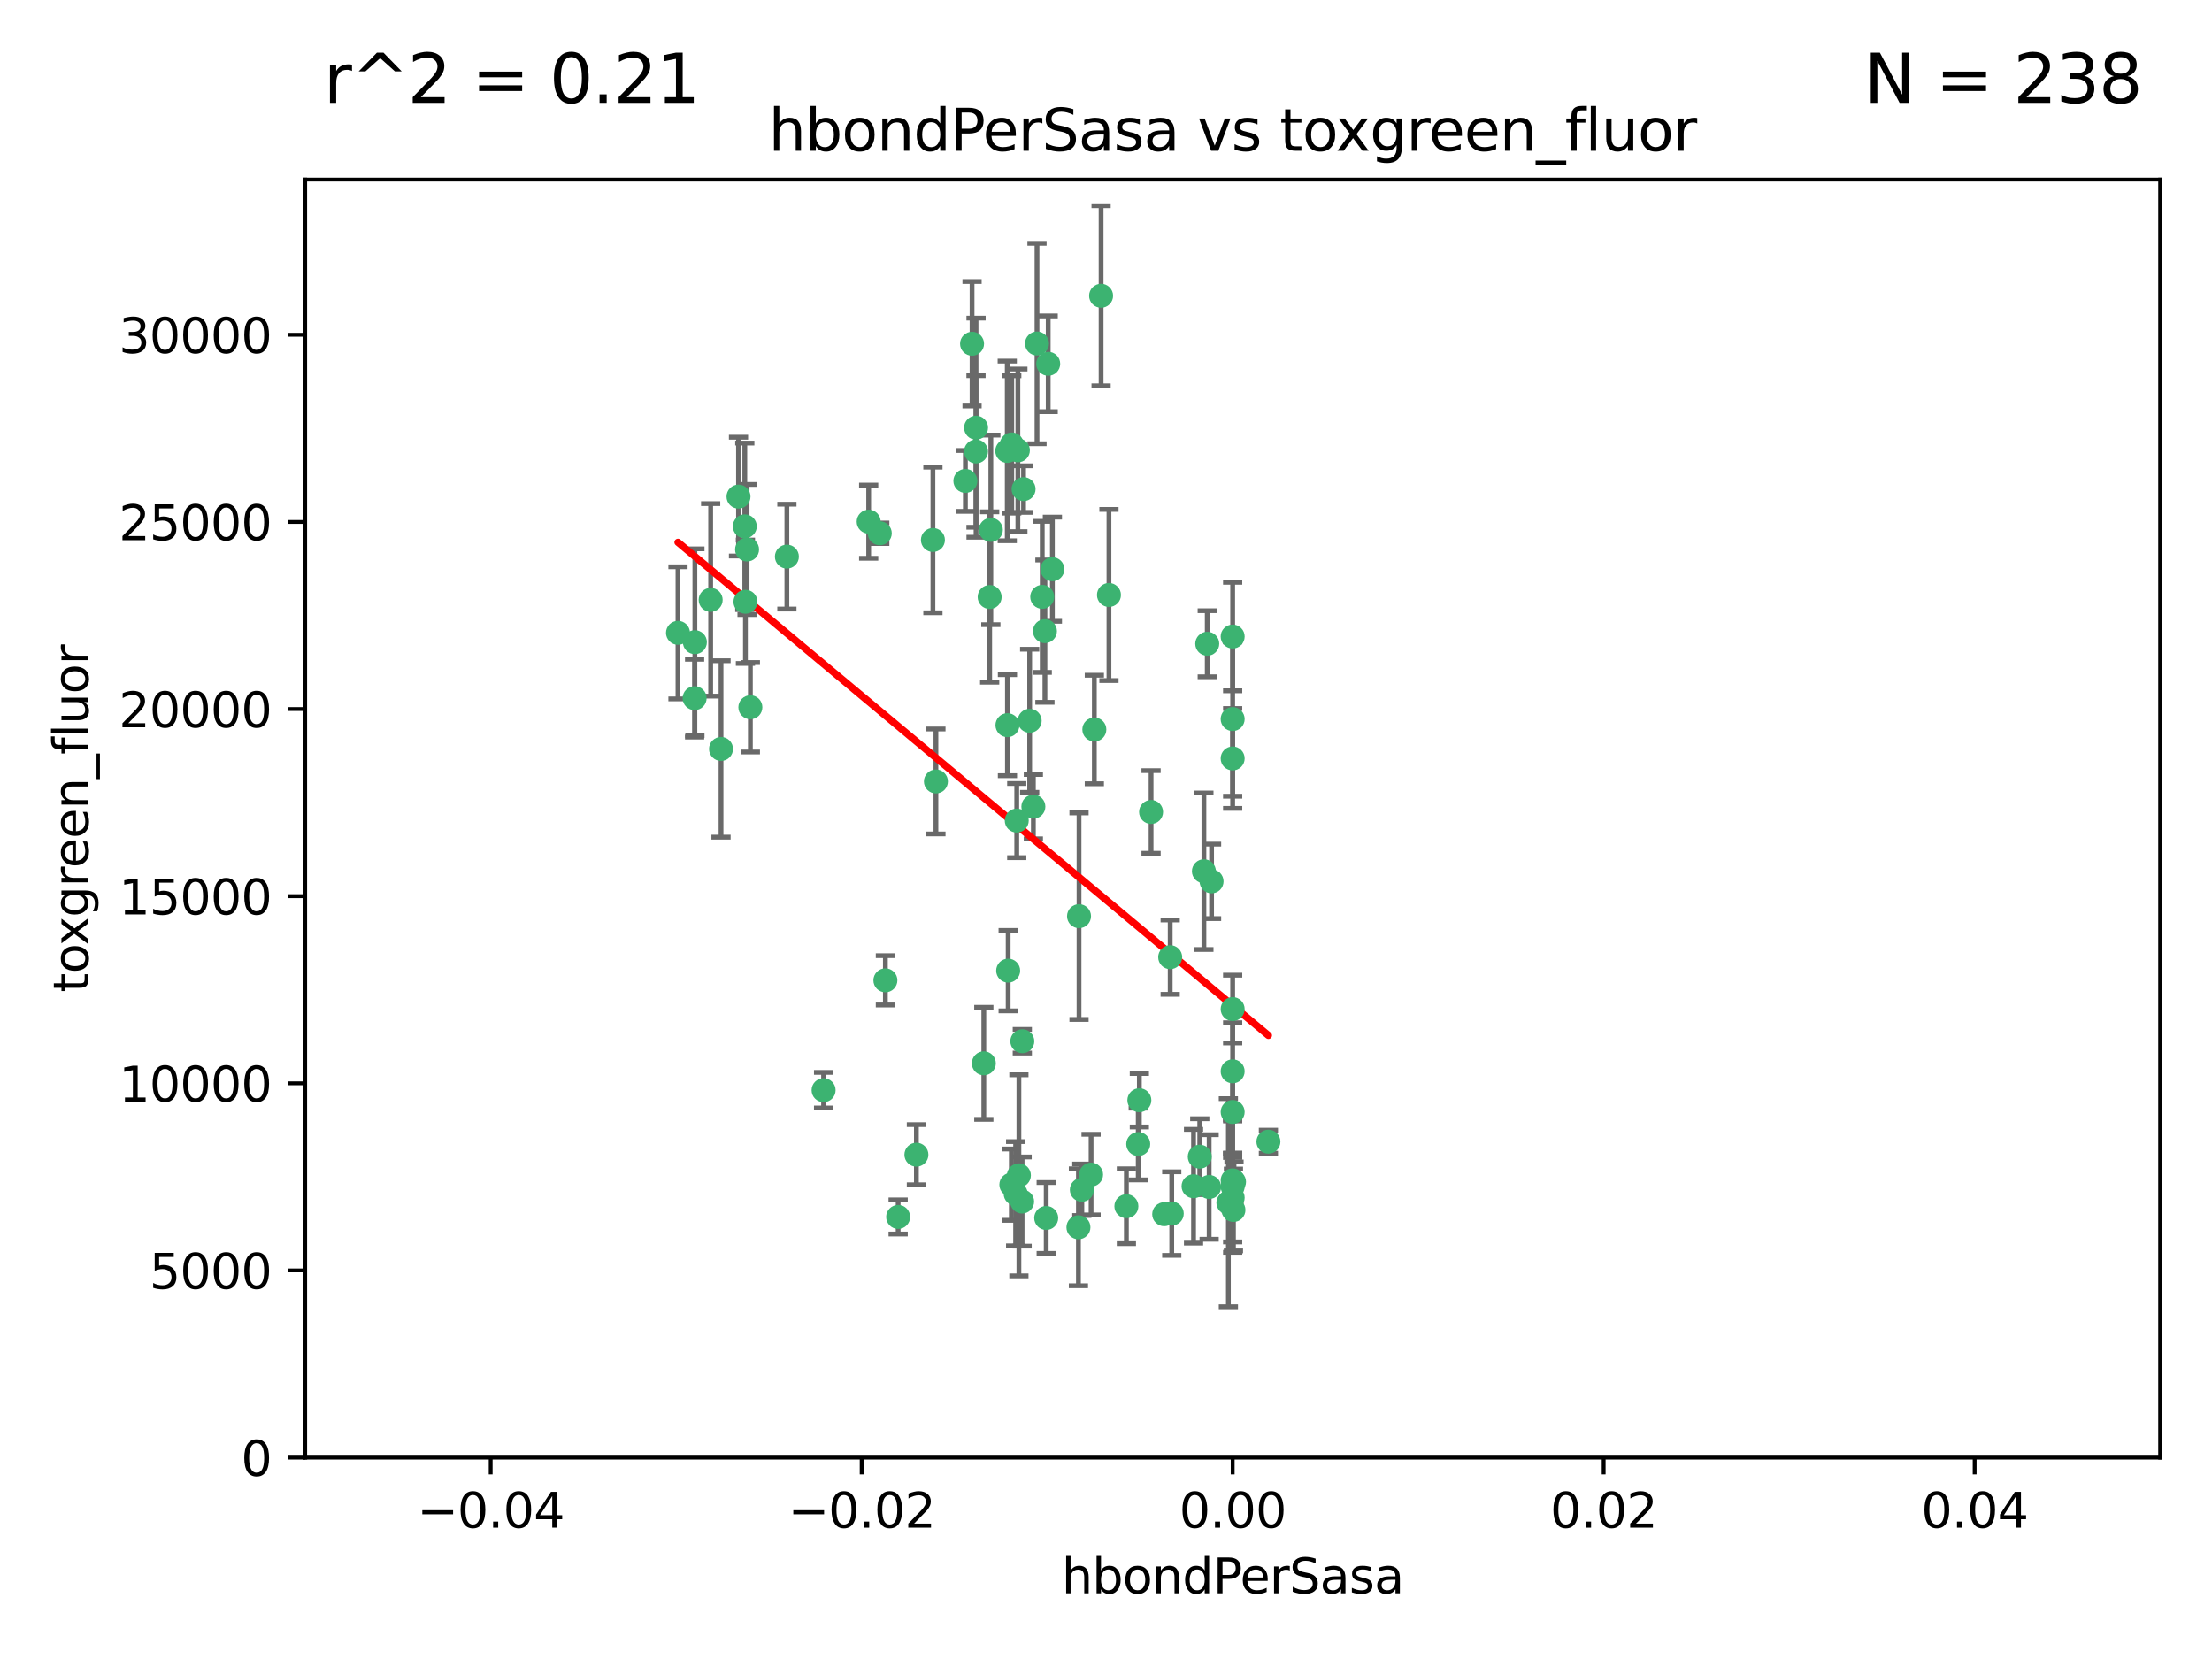 <?xml version="1.0" encoding="utf-8" standalone="no"?>
<!DOCTYPE svg PUBLIC "-//W3C//DTD SVG 1.1//EN"
  "http://www.w3.org/Graphics/SVG/1.1/DTD/svg11.dtd">
<svg xmlns:xlink="http://www.w3.org/1999/xlink" width="460.8pt" height="345.6pt" viewBox="0 0 460.8 345.6" xmlns="http://www.w3.org/2000/svg" version="1.1">
 <defs>
  <style type="text/css">*{stroke-linejoin: round; stroke-linecap: butt}</style>
 </defs>
 <g id="figure_1">
  <g id="patch_1">
   <path d="M 0 345.6 
L 460.8 345.6 
L 460.8 0 
L 0 0 
z
" style="fill: #ffffff"/>
  </g>
  <g id="axes_1">
   <g id="patch_2">
    <path d="M 63.571 303.64 
L 450 303.64 
L 450 37.411 
L 63.571 37.411 
z
" style="fill: #ffffff"/>
   </g>
   <g id="PathCollection_1">
    <defs>
     <path id="mf0be30127f" d="M 0 1.118 
C 0.297 1.118 0.581 1 0.791 0.791 
C 1 0.581 1.118 0.297 1.118 0 
C 1.118 -0.297 1 -0.581 0.791 -0.791 
C 0.581 -1 0.297 -1.118 0 -1.118 
C -0.297 -1.118 -0.581 -1 -0.791 -0.791 
C -1 -0.581 -1.118 -0.297 -1.118 0 
C -1.118 0.297 -1 0.581 -0.791 0.791 
C -0.581 1 -0.297 1.118 0 1.118 
z
" style="stroke: #3cb371"/>
    </defs>
    <g clip-path="url(#p1642bf78fe)">
     <use xlink:href="#mf0be30127f" x="216.026" y="71.562" style="fill: #3cb371; stroke: #3cb371"/>
     <use xlink:href="#mf0be30127f" x="217.677" y="131.48" style="fill: #3cb371; stroke: #3cb371"/>
     <use xlink:href="#mf0be30127f" x="155.626" y="114.467" style="fill: #3cb371; stroke: #3cb371"/>
     <use xlink:href="#mf0be30127f" x="206.411" y="110.38" style="fill: #3cb371; stroke: #3cb371"/>
     <use xlink:href="#mf0be30127f" x="203.329" y="89.097" style="fill: #3cb371; stroke: #3cb371"/>
     <use xlink:href="#mf0be30127f" x="180.96" y="108.676" style="fill: #3cb371; stroke: #3cb371"/>
     <use xlink:href="#mf0be30127f" x="218.359" y="75.786" style="fill: #3cb371; stroke: #3cb371"/>
     <use xlink:href="#mf0be30127f" x="155.286" y="125.356" style="fill: #3cb371; stroke: #3cb371"/>
     <use xlink:href="#mf0be30127f" x="203.319" y="94.046" style="fill: #3cb371; stroke: #3cb371"/>
     <use xlink:href="#mf0be30127f" x="150.202" y="156.019" style="fill: #3cb371; stroke: #3cb371"/>
     <use xlink:href="#mf0be30127f" x="156.315" y="147.335" style="fill: #3cb371; stroke: #3cb371"/>
     <use xlink:href="#mf0be30127f" x="148.044" y="124.965" style="fill: #3cb371; stroke: #3cb371"/>
     <use xlink:href="#mf0be30127f" x="209.828" y="93.933" style="fill: #3cb371; stroke: #3cb371"/>
     <use xlink:href="#mf0be30127f" x="163.922" y="115.953" style="fill: #3cb371; stroke: #3cb371"/>
     <use xlink:href="#mf0be30127f" x="155.154" y="109.646" style="fill: #3cb371; stroke: #3cb371"/>
     <use xlink:href="#mf0be30127f" x="153.844" y="103.453" style="fill: #3cb371; stroke: #3cb371"/>
     <use xlink:href="#mf0be30127f" x="214.498" y="150.153" style="fill: #3cb371; stroke: #3cb371"/>
     <use xlink:href="#mf0be30127f" x="212.043" y="93.812" style="fill: #3cb371; stroke: #3cb371"/>
     <use xlink:href="#mf0be30127f" x="206.164" y="124.367" style="fill: #3cb371; stroke: #3cb371"/>
     <use xlink:href="#mf0be30127f" x="211.807" y="170.94" style="fill: #3cb371; stroke: #3cb371"/>
     <use xlink:href="#mf0be30127f" x="201.107" y="100.184" style="fill: #3cb371; stroke: #3cb371"/>
     <use xlink:href="#mf0be30127f" x="219.231" y="118.577" style="fill: #3cb371; stroke: #3cb371"/>
     <use xlink:href="#mf0be30127f" x="210.768" y="92.588" style="fill: #3cb371; stroke: #3cb371"/>
     <use xlink:href="#mf0be30127f" x="264.233" y="237.833" style="fill: #3cb371; stroke: #3cb371"/>
     <use xlink:href="#mf0be30127f" x="212.255" y="244.844" style="fill: #3cb371; stroke: #3cb371"/>
     <use xlink:href="#mf0be30127f" x="213.226" y="101.886" style="fill: #3cb371; stroke: #3cb371"/>
     <use xlink:href="#mf0be30127f" x="217.118" y="124.337" style="fill: #3cb371; stroke: #3cb371"/>
     <use xlink:href="#mf0be30127f" x="202.496" y="71.61" style="fill: #3cb371; stroke: #3cb371"/>
     <use xlink:href="#mf0be30127f" x="209.868" y="151.067" style="fill: #3cb371; stroke: #3cb371"/>
     <use xlink:href="#mf0be30127f" x="210.018" y="202.203" style="fill: #3cb371; stroke: #3cb371"/>
     <use xlink:href="#mf0be30127f" x="184.442" y="204.22" style="fill: #3cb371; stroke: #3cb371"/>
     <use xlink:href="#mf0be30127f" x="210.682" y="246.787" style="fill: #3cb371; stroke: #3cb371"/>
     <use xlink:href="#mf0be30127f" x="144.756" y="133.776" style="fill: #3cb371; stroke: #3cb371"/>
     <use xlink:href="#mf0be30127f" x="183.273" y="111.087" style="fill: #3cb371; stroke: #3cb371"/>
     <use xlink:href="#mf0be30127f" x="194.344" y="112.487" style="fill: #3cb371; stroke: #3cb371"/>
     <use xlink:href="#mf0be30127f" x="229.376" y="61.614" style="fill: #3cb371; stroke: #3cb371"/>
     <use xlink:href="#mf0be30127f" x="194.968" y="162.792" style="fill: #3cb371; stroke: #3cb371"/>
     <use xlink:href="#mf0be30127f" x="244.095" y="252.814" style="fill: #3cb371; stroke: #3cb371"/>
     <use xlink:href="#mf0be30127f" x="144.699" y="145.439" style="fill: #3cb371; stroke: #3cb371"/>
     <use xlink:href="#mf0be30127f" x="227.293" y="244.691" style="fill: #3cb371; stroke: #3cb371"/>
     <use xlink:href="#mf0be30127f" x="251.49" y="134.104" style="fill: #3cb371; stroke: #3cb371"/>
     <use xlink:href="#mf0be30127f" x="251.887" y="247.267" style="fill: #3cb371; stroke: #3cb371"/>
     <use xlink:href="#mf0be30127f" x="211.576" y="248.674" style="fill: #3cb371; stroke: #3cb371"/>
     <use xlink:href="#mf0be30127f" x="141.236" y="131.829" style="fill: #3cb371; stroke: #3cb371"/>
     <use xlink:href="#mf0be30127f" x="242.524" y="252.941" style="fill: #3cb371; stroke: #3cb371"/>
     <use xlink:href="#mf0be30127f" x="190.904" y="240.543" style="fill: #3cb371; stroke: #3cb371"/>
     <use xlink:href="#mf0be30127f" x="256.786" y="132.603" style="fill: #3cb371; stroke: #3cb371"/>
     <use xlink:href="#mf0be30127f" x="215.269" y="168.036" style="fill: #3cb371; stroke: #3cb371"/>
     <use xlink:href="#mf0be30127f" x="237.346" y="229.198" style="fill: #3cb371; stroke: #3cb371"/>
     <use xlink:href="#mf0be30127f" x="224.78" y="190.856" style="fill: #3cb371; stroke: #3cb371"/>
     <use xlink:href="#mf0be30127f" x="256.948" y="252.059" style="fill: #3cb371; stroke: #3cb371"/>
     <use xlink:href="#mf0be30127f" x="256.786" y="247.195" style="fill: #3cb371; stroke: #3cb371"/>
     <use xlink:href="#mf0be30127f" x="234.644" y="251.277" style="fill: #3cb371; stroke: #3cb371"/>
     <use xlink:href="#mf0be30127f" x="204.948" y="221.508" style="fill: #3cb371; stroke: #3cb371"/>
     <use xlink:href="#mf0be30127f" x="237.113" y="238.323" style="fill: #3cb371; stroke: #3cb371"/>
     <use xlink:href="#mf0be30127f" x="212.925" y="250.302" style="fill: #3cb371; stroke: #3cb371"/>
     <use xlink:href="#mf0be30127f" x="217.943" y="253.724" style="fill: #3cb371; stroke: #3cb371"/>
     <use xlink:href="#mf0be30127f" x="187.102" y="253.509" style="fill: #3cb371; stroke: #3cb371"/>
     <use xlink:href="#mf0be30127f" x="212.966" y="216.908" style="fill: #3cb371; stroke: #3cb371"/>
     <use xlink:href="#mf0be30127f" x="224.656" y="255.666" style="fill: #3cb371; stroke: #3cb371"/>
     <use xlink:href="#mf0be30127f" x="256.786" y="210.208" style="fill: #3cb371; stroke: #3cb371"/>
     <use xlink:href="#mf0be30127f" x="227.97" y="151.97" style="fill: #3cb371; stroke: #3cb371"/>
     <use xlink:href="#mf0be30127f" x="243.77" y="199.394" style="fill: #3cb371; stroke: #3cb371"/>
     <use xlink:href="#mf0be30127f" x="250.795" y="181.494" style="fill: #3cb371; stroke: #3cb371"/>
     <use xlink:href="#mf0be30127f" x="252.392" y="183.606" style="fill: #3cb371; stroke: #3cb371"/>
     <use xlink:href="#mf0be30127f" x="225.369" y="247.85" style="fill: #3cb371; stroke: #3cb371"/>
     <use xlink:href="#mf0be30127f" x="256.786" y="223.176" style="fill: #3cb371; stroke: #3cb371"/>
     <use xlink:href="#mf0be30127f" x="249.932" y="240.958" style="fill: #3cb371; stroke: #3cb371"/>
     <use xlink:href="#mf0be30127f" x="256.786" y="149.795" style="fill: #3cb371; stroke: #3cb371"/>
     <use xlink:href="#mf0be30127f" x="231.015" y="123.943" style="fill: #3cb371; stroke: #3cb371"/>
     <use xlink:href="#mf0be30127f" x="256.786" y="231.646" style="fill: #3cb371; stroke: #3cb371"/>
     <use xlink:href="#mf0be30127f" x="239.788" y="169.147" style="fill: #3cb371; stroke: #3cb371"/>
     <use xlink:href="#mf0be30127f" x="256.786" y="245.892" style="fill: #3cb371; stroke: #3cb371"/>
     <use xlink:href="#mf0be30127f" x="248.636" y="247.114" style="fill: #3cb371; stroke: #3cb371"/>
     <use xlink:href="#mf0be30127f" x="257.069" y="246.204" style="fill: #3cb371; stroke: #3cb371"/>
     <use xlink:href="#mf0be30127f" x="171.569" y="227.107" style="fill: #3cb371; stroke: #3cb371"/>
     <use xlink:href="#mf0be30127f" x="256.786" y="157.999" style="fill: #3cb371; stroke: #3cb371"/>
     <use xlink:href="#mf0be30127f" x="255.894" y="250.544" style="fill: #3cb371; stroke: #3cb371"/>
     <use xlink:href="#mf0be30127f" x="256.786" y="249.505" style="fill: #3cb371; stroke: #3cb371"/>
    </g>
   </g>
   <g id="matplotlib.axis_1">
    <g id="xtick_1">
     <g id="line2d_1">
      <defs>
       <path id="m05353fe28a" d="M 0 0 
L 0 3.5 
" style="stroke: #000000; stroke-width: 0.8"/>
      </defs>
      <g>
       <use xlink:href="#m05353fe28a" x="102.214" y="303.64" style="stroke: #000000; stroke-width: 0.8"/>
      </g>
     </g>
     <g id="text_1">
      <!-- −0.04 -->
      <g transform="translate(86.891 318.238)scale(0.1 -0.1)">
       <defs>
        <path id="DejaVuSans-2212" d="M 678 2272 
L 4684 2272 
L 4684 1741 
L 678 1741 
L 678 2272 
z
" transform="scale(0.016)"/>
        <path id="DejaVuSans-30" d="M 2034 4250 
Q 1547 4250 1301 3770 
Q 1056 3291 1056 2328 
Q 1056 1369 1301 889 
Q 1547 409 2034 409 
Q 2525 409 2770 889 
Q 3016 1369 3016 2328 
Q 3016 3291 2770 3770 
Q 2525 4250 2034 4250 
z
M 2034 4750 
Q 2819 4750 3233 4129 
Q 3647 3509 3647 2328 
Q 3647 1150 3233 529 
Q 2819 -91 2034 -91 
Q 1250 -91 836 529 
Q 422 1150 422 2328 
Q 422 3509 836 4129 
Q 1250 4750 2034 4750 
z
" transform="scale(0.016)"/>
        <path id="DejaVuSans-2e" d="M 684 794 
L 1344 794 
L 1344 0 
L 684 0 
L 684 794 
z
" transform="scale(0.016)"/>
        <path id="DejaVuSans-34" d="M 2419 4116 
L 825 1625 
L 2419 1625 
L 2419 4116 
z
M 2253 4666 
L 3047 4666 
L 3047 1625 
L 3713 1625 
L 3713 1100 
L 3047 1100 
L 3047 0 
L 2419 0 
L 2419 1100 
L 313 1100 
L 313 1709 
L 2253 4666 
z
" transform="scale(0.016)"/>
       </defs>
       <use xlink:href="#DejaVuSans-2212"/>
       <use xlink:href="#DejaVuSans-30" x="83.789"/>
       <use xlink:href="#DejaVuSans-2e" x="147.412"/>
       <use xlink:href="#DejaVuSans-30" x="179.199"/>
       <use xlink:href="#DejaVuSans-34" x="242.822"/>
      </g>
     </g>
    </g>
    <g id="xtick_2">
     <g id="line2d_2">
      <g>
       <use xlink:href="#m05353fe28a" x="179.5" y="303.64" style="stroke: #000000; stroke-width: 0.8"/>
      </g>
     </g>
     <g id="text_2">
      <!-- −0.02 -->
      <g transform="translate(164.177 318.238)scale(0.1 -0.1)">
       <defs>
        <path id="DejaVuSans-32" d="M 1228 531 
L 3431 531 
L 3431 0 
L 469 0 
L 469 531 
Q 828 903 1448 1529 
Q 2069 2156 2228 2338 
Q 2531 2678 2651 2914 
Q 2772 3150 2772 3378 
Q 2772 3750 2511 3984 
Q 2250 4219 1831 4219 
Q 1534 4219 1204 4116 
Q 875 4013 500 3803 
L 500 4441 
Q 881 4594 1212 4672 
Q 1544 4750 1819 4750 
Q 2544 4750 2975 4387 
Q 3406 4025 3406 3419 
Q 3406 3131 3298 2873 
Q 3191 2616 2906 2266 
Q 2828 2175 2409 1742 
Q 1991 1309 1228 531 
z
" transform="scale(0.016)"/>
       </defs>
       <use xlink:href="#DejaVuSans-2212"/>
       <use xlink:href="#DejaVuSans-30" x="83.789"/>
       <use xlink:href="#DejaVuSans-2e" x="147.412"/>
       <use xlink:href="#DejaVuSans-30" x="179.199"/>
       <use xlink:href="#DejaVuSans-32" x="242.822"/>
      </g>
     </g>
    </g>
    <g id="xtick_3">
     <g id="line2d_3">
      <g>
       <use xlink:href="#m05353fe28a" x="256.786" y="303.64" style="stroke: #000000; stroke-width: 0.8"/>
      </g>
     </g>
     <g id="text_3">
      <!-- 0.00 -->
      <g transform="translate(245.653 318.238)scale(0.1 -0.1)">
       <use xlink:href="#DejaVuSans-30"/>
       <use xlink:href="#DejaVuSans-2e" x="63.623"/>
       <use xlink:href="#DejaVuSans-30" x="95.41"/>
       <use xlink:href="#DejaVuSans-30" x="159.033"/>
      </g>
     </g>
    </g>
    <g id="xtick_4">
     <g id="line2d_4">
      <g>
       <use xlink:href="#m05353fe28a" x="334.071" y="303.64" style="stroke: #000000; stroke-width: 0.8"/>
      </g>
     </g>
     <g id="text_4">
      <!-- 0.02 -->
      <g transform="translate(322.939 318.238)scale(0.1 -0.1)">
       <use xlink:href="#DejaVuSans-30"/>
       <use xlink:href="#DejaVuSans-2e" x="63.623"/>
       <use xlink:href="#DejaVuSans-30" x="95.41"/>
       <use xlink:href="#DejaVuSans-32" x="159.033"/>
      </g>
     </g>
    </g>
    <g id="xtick_5">
     <g id="line2d_5">
      <g>
       <use xlink:href="#m05353fe28a" x="411.357" y="303.64" style="stroke: #000000; stroke-width: 0.8"/>
      </g>
     </g>
     <g id="text_5">
      <!-- 0.04 -->
      <g transform="translate(400.224 318.238)scale(0.1 -0.1)">
       <use xlink:href="#DejaVuSans-30"/>
       <use xlink:href="#DejaVuSans-2e" x="63.623"/>
       <use xlink:href="#DejaVuSans-30" x="95.41"/>
       <use xlink:href="#DejaVuSans-34" x="159.033"/>
      </g>
     </g>
    </g>
    <g id="text_6">
     <!-- hbondPerSasa -->
     <g transform="translate(221.168 331.917)scale(0.1 -0.1)">
      <defs>
       <path id="DejaVuSans-68" d="M 3513 2113 
L 3513 0 
L 2938 0 
L 2938 2094 
Q 2938 2591 2744 2837 
Q 2550 3084 2163 3084 
Q 1697 3084 1428 2787 
Q 1159 2491 1159 1978 
L 1159 0 
L 581 0 
L 581 4863 
L 1159 4863 
L 1159 2956 
Q 1366 3272 1645 3428 
Q 1925 3584 2291 3584 
Q 2894 3584 3203 3211 
Q 3513 2838 3513 2113 
z
" transform="scale(0.016)"/>
       <path id="DejaVuSans-62" d="M 3116 1747 
Q 3116 2381 2855 2742 
Q 2594 3103 2138 3103 
Q 1681 3103 1420 2742 
Q 1159 2381 1159 1747 
Q 1159 1113 1420 752 
Q 1681 391 2138 391 
Q 2594 391 2855 752 
Q 3116 1113 3116 1747 
z
M 1159 2969 
Q 1341 3281 1617 3432 
Q 1894 3584 2278 3584 
Q 2916 3584 3314 3078 
Q 3713 2572 3713 1747 
Q 3713 922 3314 415 
Q 2916 -91 2278 -91 
Q 1894 -91 1617 61 
Q 1341 213 1159 525 
L 1159 0 
L 581 0 
L 581 4863 
L 1159 4863 
L 1159 2969 
z
" transform="scale(0.016)"/>
       <path id="DejaVuSans-6f" d="M 1959 3097 
Q 1497 3097 1228 2736 
Q 959 2375 959 1747 
Q 959 1119 1226 758 
Q 1494 397 1959 397 
Q 2419 397 2687 759 
Q 2956 1122 2956 1747 
Q 2956 2369 2687 2733 
Q 2419 3097 1959 3097 
z
M 1959 3584 
Q 2709 3584 3137 3096 
Q 3566 2609 3566 1747 
Q 3566 888 3137 398 
Q 2709 -91 1959 -91 
Q 1206 -91 779 398 
Q 353 888 353 1747 
Q 353 2609 779 3096 
Q 1206 3584 1959 3584 
z
" transform="scale(0.016)"/>
       <path id="DejaVuSans-6e" d="M 3513 2113 
L 3513 0 
L 2938 0 
L 2938 2094 
Q 2938 2591 2744 2837 
Q 2550 3084 2163 3084 
Q 1697 3084 1428 2787 
Q 1159 2491 1159 1978 
L 1159 0 
L 581 0 
L 581 3500 
L 1159 3500 
L 1159 2956 
Q 1366 3272 1645 3428 
Q 1925 3584 2291 3584 
Q 2894 3584 3203 3211 
Q 3513 2838 3513 2113 
z
" transform="scale(0.016)"/>
       <path id="DejaVuSans-64" d="M 2906 2969 
L 2906 4863 
L 3481 4863 
L 3481 0 
L 2906 0 
L 2906 525 
Q 2725 213 2448 61 
Q 2172 -91 1784 -91 
Q 1150 -91 751 415 
Q 353 922 353 1747 
Q 353 2572 751 3078 
Q 1150 3584 1784 3584 
Q 2172 3584 2448 3432 
Q 2725 3281 2906 2969 
z
M 947 1747 
Q 947 1113 1208 752 
Q 1469 391 1925 391 
Q 2381 391 2643 752 
Q 2906 1113 2906 1747 
Q 2906 2381 2643 2742 
Q 2381 3103 1925 3103 
Q 1469 3103 1208 2742 
Q 947 2381 947 1747 
z
" transform="scale(0.016)"/>
       <path id="DejaVuSans-50" d="M 1259 4147 
L 1259 2394 
L 2053 2394 
Q 2494 2394 2734 2622 
Q 2975 2850 2975 3272 
Q 2975 3691 2734 3919 
Q 2494 4147 2053 4147 
L 1259 4147 
z
M 628 4666 
L 2053 4666 
Q 2838 4666 3239 4311 
Q 3641 3956 3641 3272 
Q 3641 2581 3239 2228 
Q 2838 1875 2053 1875 
L 1259 1875 
L 1259 0 
L 628 0 
L 628 4666 
z
" transform="scale(0.016)"/>
       <path id="DejaVuSans-65" d="M 3597 1894 
L 3597 1613 
L 953 1613 
Q 991 1019 1311 708 
Q 1631 397 2203 397 
Q 2534 397 2845 478 
Q 3156 559 3463 722 
L 3463 178 
Q 3153 47 2828 -22 
Q 2503 -91 2169 -91 
Q 1331 -91 842 396 
Q 353 884 353 1716 
Q 353 2575 817 3079 
Q 1281 3584 2069 3584 
Q 2775 3584 3186 3129 
Q 3597 2675 3597 1894 
z
M 3022 2063 
Q 3016 2534 2758 2815 
Q 2500 3097 2075 3097 
Q 1594 3097 1305 2825 
Q 1016 2553 972 2059 
L 3022 2063 
z
" transform="scale(0.016)"/>
       <path id="DejaVuSans-72" d="M 2631 2963 
Q 2534 3019 2420 3045 
Q 2306 3072 2169 3072 
Q 1681 3072 1420 2755 
Q 1159 2438 1159 1844 
L 1159 0 
L 581 0 
L 581 3500 
L 1159 3500 
L 1159 2956 
Q 1341 3275 1631 3429 
Q 1922 3584 2338 3584 
Q 2397 3584 2469 3576 
Q 2541 3569 2628 3553 
L 2631 2963 
z
" transform="scale(0.016)"/>
       <path id="DejaVuSans-53" d="M 3425 4513 
L 3425 3897 
Q 3066 4069 2747 4153 
Q 2428 4238 2131 4238 
Q 1616 4238 1336 4038 
Q 1056 3838 1056 3469 
Q 1056 3159 1242 3001 
Q 1428 2844 1947 2747 
L 2328 2669 
Q 3034 2534 3370 2195 
Q 3706 1856 3706 1288 
Q 3706 609 3251 259 
Q 2797 -91 1919 -91 
Q 1588 -91 1214 -16 
Q 841 59 441 206 
L 441 856 
Q 825 641 1194 531 
Q 1563 422 1919 422 
Q 2459 422 2753 634 
Q 3047 847 3047 1241 
Q 3047 1584 2836 1778 
Q 2625 1972 2144 2069 
L 1759 2144 
Q 1053 2284 737 2584 
Q 422 2884 422 3419 
Q 422 4038 858 4394 
Q 1294 4750 2059 4750 
Q 2388 4750 2728 4690 
Q 3069 4631 3425 4513 
z
" transform="scale(0.016)"/>
       <path id="DejaVuSans-61" d="M 2194 1759 
Q 1497 1759 1228 1600 
Q 959 1441 959 1056 
Q 959 750 1161 570 
Q 1363 391 1709 391 
Q 2188 391 2477 730 
Q 2766 1069 2766 1631 
L 2766 1759 
L 2194 1759 
z
M 3341 1997 
L 3341 0 
L 2766 0 
L 2766 531 
Q 2569 213 2275 61 
Q 1981 -91 1556 -91 
Q 1019 -91 701 211 
Q 384 513 384 1019 
Q 384 1609 779 1909 
Q 1175 2209 1959 2209 
L 2766 2209 
L 2766 2266 
Q 2766 2663 2505 2880 
Q 2244 3097 1772 3097 
Q 1472 3097 1187 3025 
Q 903 2953 641 2809 
L 641 3341 
Q 956 3463 1253 3523 
Q 1550 3584 1831 3584 
Q 2591 3584 2966 3190 
Q 3341 2797 3341 1997 
z
" transform="scale(0.016)"/>
       <path id="DejaVuSans-73" d="M 2834 3397 
L 2834 2853 
Q 2591 2978 2328 3040 
Q 2066 3103 1784 3103 
Q 1356 3103 1142 2972 
Q 928 2841 928 2578 
Q 928 2378 1081 2264 
Q 1234 2150 1697 2047 
L 1894 2003 
Q 2506 1872 2764 1633 
Q 3022 1394 3022 966 
Q 3022 478 2636 193 
Q 2250 -91 1575 -91 
Q 1294 -91 989 -36 
Q 684 19 347 128 
L 347 722 
Q 666 556 975 473 
Q 1284 391 1588 391 
Q 1994 391 2212 530 
Q 2431 669 2431 922 
Q 2431 1156 2273 1281 
Q 2116 1406 1581 1522 
L 1381 1569 
Q 847 1681 609 1914 
Q 372 2147 372 2553 
Q 372 3047 722 3315 
Q 1072 3584 1716 3584 
Q 2034 3584 2315 3537 
Q 2597 3491 2834 3397 
z
" transform="scale(0.016)"/>
      </defs>
      <use xlink:href="#DejaVuSans-68"/>
      <use xlink:href="#DejaVuSans-62" x="63.379"/>
      <use xlink:href="#DejaVuSans-6f" x="126.855"/>
      <use xlink:href="#DejaVuSans-6e" x="188.037"/>
      <use xlink:href="#DejaVuSans-64" x="251.416"/>
      <use xlink:href="#DejaVuSans-50" x="314.893"/>
      <use xlink:href="#DejaVuSans-65" x="371.57"/>
      <use xlink:href="#DejaVuSans-72" x="433.094"/>
      <use xlink:href="#DejaVuSans-53" x="474.207"/>
      <use xlink:href="#DejaVuSans-61" x="537.684"/>
      <use xlink:href="#DejaVuSans-73" x="598.963"/>
      <use xlink:href="#DejaVuSans-61" x="651.062"/>
     </g>
    </g>
   </g>
   <g id="matplotlib.axis_2">
    <g id="ytick_1">
     <g id="line2d_6">
      <defs>
       <path id="m34bf63cac8" d="M 0 0 
L -3.5 0 
" style="stroke: #000000; stroke-width: 0.8"/>
      </defs>
      <g>
       <use xlink:href="#m34bf63cac8" x="63.571" y="303.64" style="stroke: #000000; stroke-width: 0.8"/>
      </g>
     </g>
     <g id="text_7">
      <!-- 0 -->
      <g transform="translate(50.209 307.439)scale(0.1 -0.1)">
       <use xlink:href="#DejaVuSans-30"/>
      </g>
     </g>
    </g>
    <g id="ytick_2">
     <g id="line2d_7">
      <g>
       <use xlink:href="#m34bf63cac8" x="63.571" y="264.657" style="stroke: #000000; stroke-width: 0.8"/>
      </g>
     </g>
     <g id="text_8">
      <!-- 5000 -->
      <g transform="translate(31.121 268.457)scale(0.1 -0.1)">
       <defs>
        <path id="DejaVuSans-35" d="M 691 4666 
L 3169 4666 
L 3169 4134 
L 1269 4134 
L 1269 2991 
Q 1406 3038 1543 3061 
Q 1681 3084 1819 3084 
Q 2600 3084 3056 2656 
Q 3513 2228 3513 1497 
Q 3513 744 3044 326 
Q 2575 -91 1722 -91 
Q 1428 -91 1123 -41 
Q 819 9 494 109 
L 494 744 
Q 775 591 1075 516 
Q 1375 441 1709 441 
Q 2250 441 2565 725 
Q 2881 1009 2881 1497 
Q 2881 1984 2565 2268 
Q 2250 2553 1709 2553 
Q 1456 2553 1204 2497 
Q 953 2441 691 2322 
L 691 4666 
z
" transform="scale(0.016)"/>
       </defs>
       <use xlink:href="#DejaVuSans-35"/>
       <use xlink:href="#DejaVuSans-30" x="63.623"/>
       <use xlink:href="#DejaVuSans-30" x="127.246"/>
       <use xlink:href="#DejaVuSans-30" x="190.869"/>
      </g>
     </g>
    </g>
    <g id="ytick_3">
     <g id="line2d_8">
      <g>
       <use xlink:href="#m34bf63cac8" x="63.571" y="225.675" style="stroke: #000000; stroke-width: 0.8"/>
      </g>
     </g>
     <g id="text_9">
      <!-- 10000 -->
      <g transform="translate(24.759 229.474)scale(0.1 -0.1)">
       <defs>
        <path id="DejaVuSans-31" d="M 794 531 
L 1825 531 
L 1825 4091 
L 703 3866 
L 703 4441 
L 1819 4666 
L 2450 4666 
L 2450 531 
L 3481 531 
L 3481 0 
L 794 0 
L 794 531 
z
" transform="scale(0.016)"/>
       </defs>
       <use xlink:href="#DejaVuSans-31"/>
       <use xlink:href="#DejaVuSans-30" x="63.623"/>
       <use xlink:href="#DejaVuSans-30" x="127.246"/>
       <use xlink:href="#DejaVuSans-30" x="190.869"/>
       <use xlink:href="#DejaVuSans-30" x="254.492"/>
      </g>
     </g>
    </g>
    <g id="ytick_4">
     <g id="line2d_9">
      <g>
       <use xlink:href="#m34bf63cac8" x="63.571" y="186.692" style="stroke: #000000; stroke-width: 0.8"/>
      </g>
     </g>
     <g id="text_10">
      <!-- 15000 -->
      <g transform="translate(24.759 190.492)scale(0.1 -0.1)">
       <use xlink:href="#DejaVuSans-31"/>
       <use xlink:href="#DejaVuSans-35" x="63.623"/>
       <use xlink:href="#DejaVuSans-30" x="127.246"/>
       <use xlink:href="#DejaVuSans-30" x="190.869"/>
       <use xlink:href="#DejaVuSans-30" x="254.492"/>
      </g>
     </g>
    </g>
    <g id="ytick_5">
     <g id="line2d_10">
      <g>
       <use xlink:href="#m34bf63cac8" x="63.571" y="147.71" style="stroke: #000000; stroke-width: 0.8"/>
      </g>
     </g>
     <g id="text_11">
      <!-- 20000 -->
      <g transform="translate(24.759 151.509)scale(0.1 -0.1)">
       <use xlink:href="#DejaVuSans-32"/>
       <use xlink:href="#DejaVuSans-30" x="63.623"/>
       <use xlink:href="#DejaVuSans-30" x="127.246"/>
       <use xlink:href="#DejaVuSans-30" x="190.869"/>
       <use xlink:href="#DejaVuSans-30" x="254.492"/>
      </g>
     </g>
    </g>
    <g id="ytick_6">
     <g id="line2d_11">
      <g>
       <use xlink:href="#m34bf63cac8" x="63.571" y="108.727" style="stroke: #000000; stroke-width: 0.8"/>
      </g>
     </g>
     <g id="text_12">
      <!-- 25000 -->
      <g transform="translate(24.759 112.527)scale(0.1 -0.1)">
       <use xlink:href="#DejaVuSans-32"/>
       <use xlink:href="#DejaVuSans-35" x="63.623"/>
       <use xlink:href="#DejaVuSans-30" x="127.246"/>
       <use xlink:href="#DejaVuSans-30" x="190.869"/>
       <use xlink:href="#DejaVuSans-30" x="254.492"/>
      </g>
     </g>
    </g>
    <g id="ytick_7">
     <g id="line2d_12">
      <g>
       <use xlink:href="#m34bf63cac8" x="63.571" y="69.745" style="stroke: #000000; stroke-width: 0.8"/>
      </g>
     </g>
     <g id="text_13">
      <!-- 30000 -->
      <g transform="translate(24.759 73.544)scale(0.1 -0.1)">
       <defs>
        <path id="DejaVuSans-33" d="M 2597 2516 
Q 3050 2419 3304 2112 
Q 3559 1806 3559 1356 
Q 3559 666 3084 287 
Q 2609 -91 1734 -91 
Q 1441 -91 1130 -33 
Q 819 25 488 141 
L 488 750 
Q 750 597 1062 519 
Q 1375 441 1716 441 
Q 2309 441 2620 675 
Q 2931 909 2931 1356 
Q 2931 1769 2642 2001 
Q 2353 2234 1838 2234 
L 1294 2234 
L 1294 2753 
L 1863 2753 
Q 2328 2753 2575 2939 
Q 2822 3125 2822 3475 
Q 2822 3834 2567 4026 
Q 2313 4219 1838 4219 
Q 1578 4219 1281 4162 
Q 984 4106 628 3988 
L 628 4550 
Q 988 4650 1302 4700 
Q 1616 4750 1894 4750 
Q 2613 4750 3031 4423 
Q 3450 4097 3450 3541 
Q 3450 3153 3228 2886 
Q 3006 2619 2597 2516 
z
" transform="scale(0.016)"/>
       </defs>
       <use xlink:href="#DejaVuSans-33"/>
       <use xlink:href="#DejaVuSans-30" x="63.623"/>
       <use xlink:href="#DejaVuSans-30" x="127.246"/>
       <use xlink:href="#DejaVuSans-30" x="190.869"/>
       <use xlink:href="#DejaVuSans-30" x="254.492"/>
      </g>
     </g>
    </g>
    <g id="text_14">
     <!-- toxgreen_fluor -->
     <g transform="translate(18.401 206.72)rotate(-90)scale(0.1 -0.1)">
      <defs>
       <path id="DejaVuSans-74" d="M 1172 4494 
L 1172 3500 
L 2356 3500 
L 2356 3053 
L 1172 3053 
L 1172 1153 
Q 1172 725 1289 603 
Q 1406 481 1766 481 
L 2356 481 
L 2356 0 
L 1766 0 
Q 1100 0 847 248 
Q 594 497 594 1153 
L 594 3053 
L 172 3053 
L 172 3500 
L 594 3500 
L 594 4494 
L 1172 4494 
z
" transform="scale(0.016)"/>
       <path id="DejaVuSans-78" d="M 3513 3500 
L 2247 1797 
L 3578 0 
L 2900 0 
L 1881 1375 
L 863 0 
L 184 0 
L 1544 1831 
L 300 3500 
L 978 3500 
L 1906 2253 
L 2834 3500 
L 3513 3500 
z
" transform="scale(0.016)"/>
       <path id="DejaVuSans-67" d="M 2906 1791 
Q 2906 2416 2648 2759 
Q 2391 3103 1925 3103 
Q 1463 3103 1205 2759 
Q 947 2416 947 1791 
Q 947 1169 1205 825 
Q 1463 481 1925 481 
Q 2391 481 2648 825 
Q 2906 1169 2906 1791 
z
M 3481 434 
Q 3481 -459 3084 -895 
Q 2688 -1331 1869 -1331 
Q 1566 -1331 1297 -1286 
Q 1028 -1241 775 -1147 
L 775 -588 
Q 1028 -725 1275 -790 
Q 1522 -856 1778 -856 
Q 2344 -856 2625 -561 
Q 2906 -266 2906 331 
L 2906 616 
Q 2728 306 2450 153 
Q 2172 0 1784 0 
Q 1141 0 747 490 
Q 353 981 353 1791 
Q 353 2603 747 3093 
Q 1141 3584 1784 3584 
Q 2172 3584 2450 3431 
Q 2728 3278 2906 2969 
L 2906 3500 
L 3481 3500 
L 3481 434 
z
" transform="scale(0.016)"/>
       <path id="DejaVuSans-5f" d="M 3263 -1063 
L 3263 -1509 
L -63 -1509 
L -63 -1063 
L 3263 -1063 
z
" transform="scale(0.016)"/>
       <path id="DejaVuSans-66" d="M 2375 4863 
L 2375 4384 
L 1825 4384 
Q 1516 4384 1395 4259 
Q 1275 4134 1275 3809 
L 1275 3500 
L 2222 3500 
L 2222 3053 
L 1275 3053 
L 1275 0 
L 697 0 
L 697 3053 
L 147 3053 
L 147 3500 
L 697 3500 
L 697 3744 
Q 697 4328 969 4595 
Q 1241 4863 1831 4863 
L 2375 4863 
z
" transform="scale(0.016)"/>
       <path id="DejaVuSans-6c" d="M 603 4863 
L 1178 4863 
L 1178 0 
L 603 0 
L 603 4863 
z
" transform="scale(0.016)"/>
       <path id="DejaVuSans-75" d="M 544 1381 
L 544 3500 
L 1119 3500 
L 1119 1403 
Q 1119 906 1312 657 
Q 1506 409 1894 409 
Q 2359 409 2629 706 
Q 2900 1003 2900 1516 
L 2900 3500 
L 3475 3500 
L 3475 0 
L 2900 0 
L 2900 538 
Q 2691 219 2414 64 
Q 2138 -91 1772 -91 
Q 1169 -91 856 284 
Q 544 659 544 1381 
z
M 1991 3584 
L 1991 3584 
z
" transform="scale(0.016)"/>
      </defs>
      <use xlink:href="#DejaVuSans-74"/>
      <use xlink:href="#DejaVuSans-6f" x="39.209"/>
      <use xlink:href="#DejaVuSans-78" x="97.266"/>
      <use xlink:href="#DejaVuSans-67" x="156.445"/>
      <use xlink:href="#DejaVuSans-72" x="219.922"/>
      <use xlink:href="#DejaVuSans-65" x="258.785"/>
      <use xlink:href="#DejaVuSans-65" x="320.309"/>
      <use xlink:href="#DejaVuSans-6e" x="381.832"/>
      <use xlink:href="#DejaVuSans-5f" x="445.211"/>
      <use xlink:href="#DejaVuSans-66" x="495.211"/>
      <use xlink:href="#DejaVuSans-6c" x="530.416"/>
      <use xlink:href="#DejaVuSans-75" x="558.199"/>
      <use xlink:href="#DejaVuSans-6f" x="621.578"/>
      <use xlink:href="#DejaVuSans-72" x="682.76"/>
     </g>
    </g>
   </g>
   <g id="LineCollection_1">
    <path d="M 216.026 92.434 
L 216.026 50.691 
" clip-path="url(#p1642bf78fe)" style="fill: none; stroke: #696969"/>
    <path d="M 217.677 146.307 
L 217.677 116.654 
" clip-path="url(#p1642bf78fe)" style="fill: none; stroke: #696969"/>
    <path d="M 155.626 128.017 
L 155.626 100.917 
" clip-path="url(#p1642bf78fe)" style="fill: none; stroke: #696969"/>
    <path d="M 206.411 130.124 
L 206.411 90.636 
" clip-path="url(#p1642bf78fe)" style="fill: none; stroke: #696969"/>
    <path d="M 203.329 111.917 
L 203.329 66.277 
" clip-path="url(#p1642bf78fe)" style="fill: none; stroke: #696969"/>
    <path d="M 180.96 116.296 
L 180.96 101.057 
" clip-path="url(#p1642bf78fe)" style="fill: none; stroke: #696969"/>
    <path d="M 218.359 85.756 
L 218.359 65.815 
" clip-path="url(#p1642bf78fe)" style="fill: none; stroke: #696969"/>
    <path d="M 155.286 138.211 
L 155.286 112.501 
" clip-path="url(#p1642bf78fe)" style="fill: none; stroke: #696969"/>
    <path d="M 203.319 109.836 
L 203.319 78.257 
" clip-path="url(#p1642bf78fe)" style="fill: none; stroke: #696969"/>
    <path d="M 150.202 174.39 
L 150.202 137.647 
" clip-path="url(#p1642bf78fe)" style="fill: none; stroke: #696969"/>
    <path d="M 156.315 156.65 
L 156.315 138.02 
" clip-path="url(#p1642bf78fe)" style="fill: none; stroke: #696969"/>
    <path d="M 148.044 145.018 
L 148.044 104.912 
" clip-path="url(#p1642bf78fe)" style="fill: none; stroke: #696969"/>
    <path d="M 209.828 112.649 
L 209.828 75.218 
" clip-path="url(#p1642bf78fe)" style="fill: none; stroke: #696969"/>
    <path d="M 163.922 126.872 
L 163.922 105.035 
" clip-path="url(#p1642bf78fe)" style="fill: none; stroke: #696969"/>
    <path d="M 155.154 126.988 
L 155.154 92.305 
" clip-path="url(#p1642bf78fe)" style="fill: none; stroke: #696969"/>
    <path d="M 153.844 115.826 
L 153.844 91.08 
" clip-path="url(#p1642bf78fe)" style="fill: none; stroke: #696969"/>
    <path d="M 214.498 165.057 
L 214.498 135.25 
" clip-path="url(#p1642bf78fe)" style="fill: none; stroke: #696969"/>
    <path d="M 212.043 110.745 
L 212.043 76.878 
" clip-path="url(#p1642bf78fe)" style="fill: none; stroke: #696969"/>
    <path d="M 206.164 142.114 
L 206.164 106.621 
" clip-path="url(#p1642bf78fe)" style="fill: none; stroke: #696969"/>
    <path d="M 211.807 178.667 
L 211.807 163.212 
" clip-path="url(#p1642bf78fe)" style="fill: none; stroke: #696969"/>
    <path d="M 201.107 106.525 
L 201.107 93.844 
" clip-path="url(#p1642bf78fe)" style="fill: none; stroke: #696969"/>
    <path d="M 219.231 129.424 
L 219.231 107.731 
" clip-path="url(#p1642bf78fe)" style="fill: none; stroke: #696969"/>
    <path d="M 210.768 106.902 
L 210.768 78.274 
" clip-path="url(#p1642bf78fe)" style="fill: none; stroke: #696969"/>
    <path d="M 264.233 240.234 
L 264.233 235.431 
" clip-path="url(#p1642bf78fe)" style="fill: none; stroke: #696969"/>
    <path d="M 212.255 265.789 
L 212.255 223.9 
" clip-path="url(#p1642bf78fe)" style="fill: none; stroke: #696969"/>
    <path d="M 213.226 106.741 
L 213.226 97.032 
" clip-path="url(#p1642bf78fe)" style="fill: none; stroke: #696969"/>
    <path d="M 217.118 140.07 
L 217.118 108.604 
" clip-path="url(#p1642bf78fe)" style="fill: none; stroke: #696969"/>
    <path d="M 202.496 84.576 
L 202.496 58.645 
" clip-path="url(#p1642bf78fe)" style="fill: none; stroke: #696969"/>
    <path d="M 209.868 161.588 
L 209.868 140.547 
" clip-path="url(#p1642bf78fe)" style="fill: none; stroke: #696969"/>
    <path d="M 210.018 210.579 
L 210.018 193.826 
" clip-path="url(#p1642bf78fe)" style="fill: none; stroke: #696969"/>
    <path d="M 184.442 209.352 
L 184.442 199.087 
" clip-path="url(#p1642bf78fe)" style="fill: none; stroke: #696969"/>
    <path d="M 210.682 254.215 
L 210.682 239.358 
" clip-path="url(#p1642bf78fe)" style="fill: none; stroke: #696969"/>
    <path d="M 144.756 153.222 
L 144.756 114.33 
" clip-path="url(#p1642bf78fe)" style="fill: none; stroke: #696969"/>
    <path d="M 183.273 113.226 
L 183.273 108.949 
" clip-path="url(#p1642bf78fe)" style="fill: none; stroke: #696969"/>
    <path d="M 194.344 127.655 
L 194.344 97.319 
" clip-path="url(#p1642bf78fe)" style="fill: none; stroke: #696969"/>
    <path d="M 229.376 80.373 
L 229.376 42.855 
" clip-path="url(#p1642bf78fe)" style="fill: none; stroke: #696969"/>
    <path d="M 194.968 173.718 
L 194.968 151.865 
" clip-path="url(#p1642bf78fe)" style="fill: none; stroke: #696969"/>
    <path d="M 244.095 261.522 
L 244.095 244.105 
" clip-path="url(#p1642bf78fe)" style="fill: none; stroke: #696969"/>
    <path d="M 144.699 153.546 
L 144.699 137.331 
" clip-path="url(#p1642bf78fe)" style="fill: none; stroke: #696969"/>
    <path d="M 227.293 253.088 
L 227.293 236.294 
" clip-path="url(#p1642bf78fe)" style="fill: none; stroke: #696969"/>
    <path d="M 251.49 140.983 
L 251.49 127.226 
" clip-path="url(#p1642bf78fe)" style="fill: none; stroke: #696969"/>
    <path d="M 251.887 258.157 
L 251.887 236.377 
" clip-path="url(#p1642bf78fe)" style="fill: none; stroke: #696969"/>
    <path d="M 211.576 259.535 
L 211.576 237.813 
" clip-path="url(#p1642bf78fe)" style="fill: none; stroke: #696969"/>
    <path d="M 141.236 145.591 
L 141.236 118.067 
" clip-path="url(#p1642bf78fe)" style="fill: none; stroke: #696969"/>
    <path d="M 242.524 253.603 
L 242.524 252.279 
" clip-path="url(#p1642bf78fe)" style="fill: none; stroke: #696969"/>
    <path d="M 190.904 246.81 
L 190.904 234.275 
" clip-path="url(#p1642bf78fe)" style="fill: none; stroke: #696969"/>
    <path d="M 256.786 143.904 
L 256.786 121.303 
" clip-path="url(#p1642bf78fe)" style="fill: none; stroke: #696969"/>
    <path d="M 215.269 174.742 
L 215.269 161.329 
" clip-path="url(#p1642bf78fe)" style="fill: none; stroke: #696969"/>
    <path d="M 237.346 234.763 
L 237.346 223.632 
" clip-path="url(#p1642bf78fe)" style="fill: none; stroke: #696969"/>
    <path d="M 224.78 212.373 
L 224.78 169.339 
" clip-path="url(#p1642bf78fe)" style="fill: none; stroke: #696969"/>
    <path d="M 256.948 260.585 
L 256.948 243.534 
" clip-path="url(#p1642bf78fe)" style="fill: none; stroke: #696969"/>
    <path d="M 256.786 260.88 
L 256.786 233.51 
" clip-path="url(#p1642bf78fe)" style="fill: none; stroke: #696969"/>
    <path d="M 234.644 259.072 
L 234.644 243.481 
" clip-path="url(#p1642bf78fe)" style="fill: none; stroke: #696969"/>
    <path d="M 204.948 233.182 
L 204.948 209.833 
" clip-path="url(#p1642bf78fe)" style="fill: none; stroke: #696969"/>
    <path d="M 237.113 245.797 
L 237.113 230.849 
" clip-path="url(#p1642bf78fe)" style="fill: none; stroke: #696969"/>
    <path d="M 212.925 259.588 
L 212.925 241.016 
" clip-path="url(#p1642bf78fe)" style="fill: none; stroke: #696969"/>
    <path d="M 217.943 261.105 
L 217.943 246.342 
" clip-path="url(#p1642bf78fe)" style="fill: none; stroke: #696969"/>
    <path d="M 187.102 257.063 
L 187.102 249.955 
" clip-path="url(#p1642bf78fe)" style="fill: none; stroke: #696969"/>
    <path d="M 212.966 219.374 
L 212.966 214.442 
" clip-path="url(#p1642bf78fe)" style="fill: none; stroke: #696969"/>
    <path d="M 224.656 267.849 
L 224.656 243.483 
" clip-path="url(#p1642bf78fe)" style="fill: none; stroke: #696969"/>
    <path d="M 256.786 217.272 
L 256.786 203.144 
" clip-path="url(#p1642bf78fe)" style="fill: none; stroke: #696969"/>
    <path d="M 227.97 163.271 
L 227.97 140.669 
" clip-path="url(#p1642bf78fe)" style="fill: none; stroke: #696969"/>
    <path d="M 243.77 207.137 
L 243.77 191.65 
" clip-path="url(#p1642bf78fe)" style="fill: none; stroke: #696969"/>
    <path d="M 250.795 197.796 
L 250.795 165.192 
" clip-path="url(#p1642bf78fe)" style="fill: none; stroke: #696969"/>
    <path d="M 252.392 191.362 
L 252.392 175.85 
" clip-path="url(#p1642bf78fe)" style="fill: none; stroke: #696969"/>
    <path d="M 225.369 253.211 
L 225.369 242.49 
" clip-path="url(#p1642bf78fe)" style="fill: none; stroke: #696969"/>
    <path d="M 256.786 233.292 
L 256.786 213.059 
" clip-path="url(#p1642bf78fe)" style="fill: none; stroke: #696969"/>
    <path d="M 249.932 248.861 
L 249.932 233.054 
" clip-path="url(#p1642bf78fe)" style="fill: none; stroke: #696969"/>
    <path d="M 256.786 165.867 
L 256.786 133.723 
" clip-path="url(#p1642bf78fe)" style="fill: none; stroke: #696969"/>
    <path d="M 231.015 141.769 
L 231.015 106.117 
" clip-path="url(#p1642bf78fe)" style="fill: none; stroke: #696969"/>
    <path d="M 256.786 240.199 
L 256.786 223.093 
" clip-path="url(#p1642bf78fe)" style="fill: none; stroke: #696969"/>
    <path d="M 239.788 177.757 
L 239.788 160.538 
" clip-path="url(#p1642bf78fe)" style="fill: none; stroke: #696969"/>
    <path d="M 256.786 250.663 
L 256.786 241.12 
" clip-path="url(#p1642bf78fe)" style="fill: none; stroke: #696969"/>
    <path d="M 248.636 258.965 
L 248.636 235.264 
" clip-path="url(#p1642bf78fe)" style="fill: none; stroke: #696969"/>
    <path d="M 257.069 250.348 
L 257.069 242.06 
" clip-path="url(#p1642bf78fe)" style="fill: none; stroke: #696969"/>
    <path d="M 171.569 230.811 
L 171.569 223.403 
" clip-path="url(#p1642bf78fe)" style="fill: none; stroke: #696969"/>
    <path d="M 256.786 168.403 
L 256.786 147.594 
" clip-path="url(#p1642bf78fe)" style="fill: none; stroke: #696969"/>
    <path d="M 255.894 272.215 
L 255.894 228.872 
" clip-path="url(#p1642bf78fe)" style="fill: none; stroke: #696969"/>
    <path d="M 256.786 258.71 
L 256.786 240.299 
" clip-path="url(#p1642bf78fe)" style="fill: none; stroke: #696969"/>
   </g>
   <g id="line2d_13">
    <defs>
     <path id="m12aca018dd" d="M 2 0 
L -2 -0 
" style="stroke: #696969"/>
    </defs>
    <g clip-path="url(#p1642bf78fe)">
     <use xlink:href="#m12aca018dd" x="216.026" y="92.434" style="fill: #696969; stroke: #696969"/>
     <use xlink:href="#m12aca018dd" x="217.677" y="146.307" style="fill: #696969; stroke: #696969"/>
     <use xlink:href="#m12aca018dd" x="155.626" y="128.017" style="fill: #696969; stroke: #696969"/>
     <use xlink:href="#m12aca018dd" x="206.411" y="130.124" style="fill: #696969; stroke: #696969"/>
     <use xlink:href="#m12aca018dd" x="203.329" y="111.917" style="fill: #696969; stroke: #696969"/>
     <use xlink:href="#m12aca018dd" x="180.96" y="116.296" style="fill: #696969; stroke: #696969"/>
     <use xlink:href="#m12aca018dd" x="218.359" y="85.756" style="fill: #696969; stroke: #696969"/>
     <use xlink:href="#m12aca018dd" x="155.286" y="138.211" style="fill: #696969; stroke: #696969"/>
     <use xlink:href="#m12aca018dd" x="203.319" y="109.836" style="fill: #696969; stroke: #696969"/>
     <use xlink:href="#m12aca018dd" x="150.202" y="174.39" style="fill: #696969; stroke: #696969"/>
     <use xlink:href="#m12aca018dd" x="156.315" y="156.65" style="fill: #696969; stroke: #696969"/>
     <use xlink:href="#m12aca018dd" x="148.044" y="145.018" style="fill: #696969; stroke: #696969"/>
     <use xlink:href="#m12aca018dd" x="209.828" y="112.649" style="fill: #696969; stroke: #696969"/>
     <use xlink:href="#m12aca018dd" x="163.922" y="126.872" style="fill: #696969; stroke: #696969"/>
     <use xlink:href="#m12aca018dd" x="155.154" y="126.988" style="fill: #696969; stroke: #696969"/>
     <use xlink:href="#m12aca018dd" x="153.844" y="115.826" style="fill: #696969; stroke: #696969"/>
     <use xlink:href="#m12aca018dd" x="214.498" y="165.057" style="fill: #696969; stroke: #696969"/>
     <use xlink:href="#m12aca018dd" x="212.043" y="110.745" style="fill: #696969; stroke: #696969"/>
     <use xlink:href="#m12aca018dd" x="206.164" y="142.114" style="fill: #696969; stroke: #696969"/>
     <use xlink:href="#m12aca018dd" x="211.807" y="178.667" style="fill: #696969; stroke: #696969"/>
     <use xlink:href="#m12aca018dd" x="201.107" y="106.525" style="fill: #696969; stroke: #696969"/>
     <use xlink:href="#m12aca018dd" x="219.231" y="129.424" style="fill: #696969; stroke: #696969"/>
     <use xlink:href="#m12aca018dd" x="210.768" y="106.902" style="fill: #696969; stroke: #696969"/>
     <use xlink:href="#m12aca018dd" x="264.233" y="240.234" style="fill: #696969; stroke: #696969"/>
     <use xlink:href="#m12aca018dd" x="212.255" y="265.789" style="fill: #696969; stroke: #696969"/>
     <use xlink:href="#m12aca018dd" x="213.226" y="106.741" style="fill: #696969; stroke: #696969"/>
     <use xlink:href="#m12aca018dd" x="217.118" y="140.07" style="fill: #696969; stroke: #696969"/>
     <use xlink:href="#m12aca018dd" x="202.496" y="84.576" style="fill: #696969; stroke: #696969"/>
     <use xlink:href="#m12aca018dd" x="209.868" y="161.588" style="fill: #696969; stroke: #696969"/>
     <use xlink:href="#m12aca018dd" x="210.018" y="210.579" style="fill: #696969; stroke: #696969"/>
     <use xlink:href="#m12aca018dd" x="184.442" y="209.352" style="fill: #696969; stroke: #696969"/>
     <use xlink:href="#m12aca018dd" x="210.682" y="254.215" style="fill: #696969; stroke: #696969"/>
     <use xlink:href="#m12aca018dd" x="144.756" y="153.222" style="fill: #696969; stroke: #696969"/>
     <use xlink:href="#m12aca018dd" x="183.273" y="113.226" style="fill: #696969; stroke: #696969"/>
     <use xlink:href="#m12aca018dd" x="194.344" y="127.655" style="fill: #696969; stroke: #696969"/>
     <use xlink:href="#m12aca018dd" x="229.376" y="80.373" style="fill: #696969; stroke: #696969"/>
     <use xlink:href="#m12aca018dd" x="194.968" y="173.718" style="fill: #696969; stroke: #696969"/>
     <use xlink:href="#m12aca018dd" x="244.095" y="261.522" style="fill: #696969; stroke: #696969"/>
     <use xlink:href="#m12aca018dd" x="144.699" y="153.546" style="fill: #696969; stroke: #696969"/>
     <use xlink:href="#m12aca018dd" x="227.293" y="253.088" style="fill: #696969; stroke: #696969"/>
     <use xlink:href="#m12aca018dd" x="251.49" y="140.983" style="fill: #696969; stroke: #696969"/>
     <use xlink:href="#m12aca018dd" x="251.887" y="258.157" style="fill: #696969; stroke: #696969"/>
     <use xlink:href="#m12aca018dd" x="211.576" y="259.535" style="fill: #696969; stroke: #696969"/>
     <use xlink:href="#m12aca018dd" x="141.236" y="145.591" style="fill: #696969; stroke: #696969"/>
     <use xlink:href="#m12aca018dd" x="242.524" y="253.603" style="fill: #696969; stroke: #696969"/>
     <use xlink:href="#m12aca018dd" x="190.904" y="246.81" style="fill: #696969; stroke: #696969"/>
     <use xlink:href="#m12aca018dd" x="256.786" y="143.904" style="fill: #696969; stroke: #696969"/>
     <use xlink:href="#m12aca018dd" x="215.269" y="174.742" style="fill: #696969; stroke: #696969"/>
     <use xlink:href="#m12aca018dd" x="237.346" y="234.763" style="fill: #696969; stroke: #696969"/>
     <use xlink:href="#m12aca018dd" x="224.78" y="212.373" style="fill: #696969; stroke: #696969"/>
     <use xlink:href="#m12aca018dd" x="256.948" y="260.585" style="fill: #696969; stroke: #696969"/>
     <use xlink:href="#m12aca018dd" x="256.786" y="260.88" style="fill: #696969; stroke: #696969"/>
     <use xlink:href="#m12aca018dd" x="234.644" y="259.072" style="fill: #696969; stroke: #696969"/>
     <use xlink:href="#m12aca018dd" x="204.948" y="233.182" style="fill: #696969; stroke: #696969"/>
     <use xlink:href="#m12aca018dd" x="237.113" y="245.797" style="fill: #696969; stroke: #696969"/>
     <use xlink:href="#m12aca018dd" x="212.925" y="259.588" style="fill: #696969; stroke: #696969"/>
     <use xlink:href="#m12aca018dd" x="217.943" y="261.105" style="fill: #696969; stroke: #696969"/>
     <use xlink:href="#m12aca018dd" x="187.102" y="257.063" style="fill: #696969; stroke: #696969"/>
     <use xlink:href="#m12aca018dd" x="212.966" y="219.374" style="fill: #696969; stroke: #696969"/>
     <use xlink:href="#m12aca018dd" x="224.656" y="267.849" style="fill: #696969; stroke: #696969"/>
     <use xlink:href="#m12aca018dd" x="256.786" y="217.272" style="fill: #696969; stroke: #696969"/>
     <use xlink:href="#m12aca018dd" x="227.97" y="163.271" style="fill: #696969; stroke: #696969"/>
     <use xlink:href="#m12aca018dd" x="243.77" y="207.137" style="fill: #696969; stroke: #696969"/>
     <use xlink:href="#m12aca018dd" x="250.795" y="197.796" style="fill: #696969; stroke: #696969"/>
     <use xlink:href="#m12aca018dd" x="252.392" y="191.362" style="fill: #696969; stroke: #696969"/>
     <use xlink:href="#m12aca018dd" x="225.369" y="253.211" style="fill: #696969; stroke: #696969"/>
     <use xlink:href="#m12aca018dd" x="256.786" y="233.292" style="fill: #696969; stroke: #696969"/>
     <use xlink:href="#m12aca018dd" x="249.932" y="248.861" style="fill: #696969; stroke: #696969"/>
     <use xlink:href="#m12aca018dd" x="256.786" y="165.867" style="fill: #696969; stroke: #696969"/>
     <use xlink:href="#m12aca018dd" x="231.015" y="141.769" style="fill: #696969; stroke: #696969"/>
     <use xlink:href="#m12aca018dd" x="256.786" y="240.199" style="fill: #696969; stroke: #696969"/>
     <use xlink:href="#m12aca018dd" x="239.788" y="177.757" style="fill: #696969; stroke: #696969"/>
     <use xlink:href="#m12aca018dd" x="256.786" y="250.663" style="fill: #696969; stroke: #696969"/>
     <use xlink:href="#m12aca018dd" x="248.636" y="258.965" style="fill: #696969; stroke: #696969"/>
     <use xlink:href="#m12aca018dd" x="257.069" y="250.348" style="fill: #696969; stroke: #696969"/>
     <use xlink:href="#m12aca018dd" x="171.569" y="230.811" style="fill: #696969; stroke: #696969"/>
     <use xlink:href="#m12aca018dd" x="256.786" y="168.403" style="fill: #696969; stroke: #696969"/>
     <use xlink:href="#m12aca018dd" x="255.894" y="272.215" style="fill: #696969; stroke: #696969"/>
     <use xlink:href="#m12aca018dd" x="256.786" y="258.71" style="fill: #696969; stroke: #696969"/>
    </g>
   </g>
   <g id="line2d_14">
    <g clip-path="url(#p1642bf78fe)">
     <use xlink:href="#m12aca018dd" x="216.026" y="50.691" style="fill: #696969; stroke: #696969"/>
     <use xlink:href="#m12aca018dd" x="217.677" y="116.654" style="fill: #696969; stroke: #696969"/>
     <use xlink:href="#m12aca018dd" x="155.626" y="100.917" style="fill: #696969; stroke: #696969"/>
     <use xlink:href="#m12aca018dd" x="206.411" y="90.636" style="fill: #696969; stroke: #696969"/>
     <use xlink:href="#m12aca018dd" x="203.329" y="66.277" style="fill: #696969; stroke: #696969"/>
     <use xlink:href="#m12aca018dd" x="180.96" y="101.057" style="fill: #696969; stroke: #696969"/>
     <use xlink:href="#m12aca018dd" x="218.359" y="65.815" style="fill: #696969; stroke: #696969"/>
     <use xlink:href="#m12aca018dd" x="155.286" y="112.501" style="fill: #696969; stroke: #696969"/>
     <use xlink:href="#m12aca018dd" x="203.319" y="78.257" style="fill: #696969; stroke: #696969"/>
     <use xlink:href="#m12aca018dd" x="150.202" y="137.647" style="fill: #696969; stroke: #696969"/>
     <use xlink:href="#m12aca018dd" x="156.315" y="138.02" style="fill: #696969; stroke: #696969"/>
     <use xlink:href="#m12aca018dd" x="148.044" y="104.912" style="fill: #696969; stroke: #696969"/>
     <use xlink:href="#m12aca018dd" x="209.828" y="75.218" style="fill: #696969; stroke: #696969"/>
     <use xlink:href="#m12aca018dd" x="163.922" y="105.035" style="fill: #696969; stroke: #696969"/>
     <use xlink:href="#m12aca018dd" x="155.154" y="92.305" style="fill: #696969; stroke: #696969"/>
     <use xlink:href="#m12aca018dd" x="153.844" y="91.08" style="fill: #696969; stroke: #696969"/>
     <use xlink:href="#m12aca018dd" x="214.498" y="135.25" style="fill: #696969; stroke: #696969"/>
     <use xlink:href="#m12aca018dd" x="212.043" y="76.878" style="fill: #696969; stroke: #696969"/>
     <use xlink:href="#m12aca018dd" x="206.164" y="106.621" style="fill: #696969; stroke: #696969"/>
     <use xlink:href="#m12aca018dd" x="211.807" y="163.212" style="fill: #696969; stroke: #696969"/>
     <use xlink:href="#m12aca018dd" x="201.107" y="93.844" style="fill: #696969; stroke: #696969"/>
     <use xlink:href="#m12aca018dd" x="219.231" y="107.731" style="fill: #696969; stroke: #696969"/>
     <use xlink:href="#m12aca018dd" x="210.768" y="78.274" style="fill: #696969; stroke: #696969"/>
     <use xlink:href="#m12aca018dd" x="264.233" y="235.431" style="fill: #696969; stroke: #696969"/>
     <use xlink:href="#m12aca018dd" x="212.255" y="223.9" style="fill: #696969; stroke: #696969"/>
     <use xlink:href="#m12aca018dd" x="213.226" y="97.032" style="fill: #696969; stroke: #696969"/>
     <use xlink:href="#m12aca018dd" x="217.118" y="108.604" style="fill: #696969; stroke: #696969"/>
     <use xlink:href="#m12aca018dd" x="202.496" y="58.645" style="fill: #696969; stroke: #696969"/>
     <use xlink:href="#m12aca018dd" x="209.868" y="140.547" style="fill: #696969; stroke: #696969"/>
     <use xlink:href="#m12aca018dd" x="210.018" y="193.826" style="fill: #696969; stroke: #696969"/>
     <use xlink:href="#m12aca018dd" x="184.442" y="199.087" style="fill: #696969; stroke: #696969"/>
     <use xlink:href="#m12aca018dd" x="210.682" y="239.358" style="fill: #696969; stroke: #696969"/>
     <use xlink:href="#m12aca018dd" x="144.756" y="114.33" style="fill: #696969; stroke: #696969"/>
     <use xlink:href="#m12aca018dd" x="183.273" y="108.949" style="fill: #696969; stroke: #696969"/>
     <use xlink:href="#m12aca018dd" x="194.344" y="97.319" style="fill: #696969; stroke: #696969"/>
     <use xlink:href="#m12aca018dd" x="229.376" y="42.855" style="fill: #696969; stroke: #696969"/>
     <use xlink:href="#m12aca018dd" x="194.968" y="151.865" style="fill: #696969; stroke: #696969"/>
     <use xlink:href="#m12aca018dd" x="244.095" y="244.105" style="fill: #696969; stroke: #696969"/>
     <use xlink:href="#m12aca018dd" x="144.699" y="137.331" style="fill: #696969; stroke: #696969"/>
     <use xlink:href="#m12aca018dd" x="227.293" y="236.294" style="fill: #696969; stroke: #696969"/>
     <use xlink:href="#m12aca018dd" x="251.49" y="127.226" style="fill: #696969; stroke: #696969"/>
     <use xlink:href="#m12aca018dd" x="251.887" y="236.377" style="fill: #696969; stroke: #696969"/>
     <use xlink:href="#m12aca018dd" x="211.576" y="237.813" style="fill: #696969; stroke: #696969"/>
     <use xlink:href="#m12aca018dd" x="141.236" y="118.067" style="fill: #696969; stroke: #696969"/>
     <use xlink:href="#m12aca018dd" x="242.524" y="252.279" style="fill: #696969; stroke: #696969"/>
     <use xlink:href="#m12aca018dd" x="190.904" y="234.275" style="fill: #696969; stroke: #696969"/>
     <use xlink:href="#m12aca018dd" x="256.786" y="121.303" style="fill: #696969; stroke: #696969"/>
     <use xlink:href="#m12aca018dd" x="215.269" y="161.329" style="fill: #696969; stroke: #696969"/>
     <use xlink:href="#m12aca018dd" x="237.346" y="223.632" style="fill: #696969; stroke: #696969"/>
     <use xlink:href="#m12aca018dd" x="224.78" y="169.339" style="fill: #696969; stroke: #696969"/>
     <use xlink:href="#m12aca018dd" x="256.948" y="243.534" style="fill: #696969; stroke: #696969"/>
     <use xlink:href="#m12aca018dd" x="256.786" y="233.51" style="fill: #696969; stroke: #696969"/>
     <use xlink:href="#m12aca018dd" x="234.644" y="243.481" style="fill: #696969; stroke: #696969"/>
     <use xlink:href="#m12aca018dd" x="204.948" y="209.833" style="fill: #696969; stroke: #696969"/>
     <use xlink:href="#m12aca018dd" x="237.113" y="230.849" style="fill: #696969; stroke: #696969"/>
     <use xlink:href="#m12aca018dd" x="212.925" y="241.016" style="fill: #696969; stroke: #696969"/>
     <use xlink:href="#m12aca018dd" x="217.943" y="246.342" style="fill: #696969; stroke: #696969"/>
     <use xlink:href="#m12aca018dd" x="187.102" y="249.955" style="fill: #696969; stroke: #696969"/>
     <use xlink:href="#m12aca018dd" x="212.966" y="214.442" style="fill: #696969; stroke: #696969"/>
     <use xlink:href="#m12aca018dd" x="224.656" y="243.483" style="fill: #696969; stroke: #696969"/>
     <use xlink:href="#m12aca018dd" x="256.786" y="203.144" style="fill: #696969; stroke: #696969"/>
     <use xlink:href="#m12aca018dd" x="227.97" y="140.669" style="fill: #696969; stroke: #696969"/>
     <use xlink:href="#m12aca018dd" x="243.77" y="191.65" style="fill: #696969; stroke: #696969"/>
     <use xlink:href="#m12aca018dd" x="250.795" y="165.192" style="fill: #696969; stroke: #696969"/>
     <use xlink:href="#m12aca018dd" x="252.392" y="175.85" style="fill: #696969; stroke: #696969"/>
     <use xlink:href="#m12aca018dd" x="225.369" y="242.49" style="fill: #696969; stroke: #696969"/>
     <use xlink:href="#m12aca018dd" x="256.786" y="213.059" style="fill: #696969; stroke: #696969"/>
     <use xlink:href="#m12aca018dd" x="249.932" y="233.054" style="fill: #696969; stroke: #696969"/>
     <use xlink:href="#m12aca018dd" x="256.786" y="133.723" style="fill: #696969; stroke: #696969"/>
     <use xlink:href="#m12aca018dd" x="231.015" y="106.117" style="fill: #696969; stroke: #696969"/>
     <use xlink:href="#m12aca018dd" x="256.786" y="223.093" style="fill: #696969; stroke: #696969"/>
     <use xlink:href="#m12aca018dd" x="239.788" y="160.538" style="fill: #696969; stroke: #696969"/>
     <use xlink:href="#m12aca018dd" x="256.786" y="241.12" style="fill: #696969; stroke: #696969"/>
     <use xlink:href="#m12aca018dd" x="248.636" y="235.264" style="fill: #696969; stroke: #696969"/>
     <use xlink:href="#m12aca018dd" x="257.069" y="242.06" style="fill: #696969; stroke: #696969"/>
     <use xlink:href="#m12aca018dd" x="171.569" y="223.403" style="fill: #696969; stroke: #696969"/>
     <use xlink:href="#m12aca018dd" x="256.786" y="147.594" style="fill: #696969; stroke: #696969"/>
     <use xlink:href="#m12aca018dd" x="255.894" y="228.872" style="fill: #696969; stroke: #696969"/>
     <use xlink:href="#m12aca018dd" x="256.786" y="240.299" style="fill: #696969; stroke: #696969"/>
    </g>
   </g>
   <g id="line2d_15">
    <path d="M 216.026 175.435 
L 217.677 176.814 
L 155.626 124.994 
L 206.411 167.405 
L 203.329 164.832 
L 180.96 146.152 
L 218.359 177.383 
L 155.286 124.711 
L 203.319 164.824 
L 150.202 120.465 
L 156.315 125.57 
L 148.044 118.663 
L 209.828 170.259 
L 163.922 131.923 
L 155.154 124.601 
L 153.844 123.507 
L 214.498 174.159 
L 212.043 172.109 
L 206.164 167.199 
L 211.807 171.912 
L 201.107 162.976 
L 219.231 178.111 
L 210.768 171.044 
L 264.233 215.693 
L 212.255 172.286 
L 213.226 173.097 
L 217.118 176.347 
L 202.496 164.136 
L 209.868 170.292 
L 210.018 170.418 
L 184.442 149.059 
L 210.682 170.972 
L 144.756 115.917 
L 183.273 148.083 
L 194.344 157.329 
L 229.376 186.583 
L 194.968 157.85 
L 244.095 198.876 
L 144.699 115.869 
L 227.293 184.845 
L 251.49 205.051 
L 251.887 205.383 
L 211.576 171.719 
L 141.236 112.977 
L 242.524 197.564 
L 190.904 154.456 
L 256.786 209.474 
L 215.269 174.803 
L 237.346 193.24 
L 224.78 182.746 
L 256.948 209.61 
L 256.786 209.474 
L 234.644 190.983 
L 204.948 166.184 
L 237.113 193.045 
L 212.925 172.845 
L 217.943 177.036 
L 187.102 151.281 
L 212.966 172.88 
L 224.656 182.642 
L 256.786 209.474 
L 227.97 185.41 
L 243.77 198.604 
L 250.795 204.471 
L 252.392 205.805 
L 225.369 183.238 
L 256.786 209.474 
L 249.932 203.75 
L 256.786 209.474 
L 231.015 187.953 
L 256.786 209.474 
L 239.788 195.279 
L 256.786 209.474 
L 248.636 202.668 
L 257.069 209.71 
L 171.569 138.309 
L 256.786 209.474 
L 255.894 208.729 
L 256.786 209.474 
" clip-path="url(#p1642bf78fe)" style="fill: none; stroke: #ff0000; stroke-width: 1.5; stroke-linecap: square"/>
   </g>
   <g id="line2d_16">
    <defs>
     <path id="mb160c2484d" d="M 0 2 
C 0.53 2 1.039 1.789 1.414 1.414 
C 1.789 1.039 2 0.53 2 0 
C 2 -0.53 1.789 -1.039 1.414 -1.414 
C 1.039 -1.789 0.53 -2 0 -2 
C -0.53 -2 -1.039 -1.789 -1.414 -1.414 
C -1.789 -1.039 -2 -0.53 -2 0 
C -2 0.53 -1.789 1.039 -1.414 1.414 
C -1.039 1.789 -0.53 2 0 2 
z
" style="stroke: #3cb371"/>
    </defs>
    <g clip-path="url(#p1642bf78fe)">
     <use xlink:href="#mb160c2484d" x="216.026" y="71.562" style="fill: #3cb371; stroke: #3cb371"/>
     <use xlink:href="#mb160c2484d" x="217.677" y="131.48" style="fill: #3cb371; stroke: #3cb371"/>
     <use xlink:href="#mb160c2484d" x="155.626" y="114.467" style="fill: #3cb371; stroke: #3cb371"/>
     <use xlink:href="#mb160c2484d" x="206.411" y="110.38" style="fill: #3cb371; stroke: #3cb371"/>
     <use xlink:href="#mb160c2484d" x="203.329" y="89.097" style="fill: #3cb371; stroke: #3cb371"/>
     <use xlink:href="#mb160c2484d" x="180.96" y="108.676" style="fill: #3cb371; stroke: #3cb371"/>
     <use xlink:href="#mb160c2484d" x="218.359" y="75.786" style="fill: #3cb371; stroke: #3cb371"/>
     <use xlink:href="#mb160c2484d" x="155.286" y="125.356" style="fill: #3cb371; stroke: #3cb371"/>
     <use xlink:href="#mb160c2484d" x="203.319" y="94.046" style="fill: #3cb371; stroke: #3cb371"/>
     <use xlink:href="#mb160c2484d" x="150.202" y="156.019" style="fill: #3cb371; stroke: #3cb371"/>
     <use xlink:href="#mb160c2484d" x="156.315" y="147.335" style="fill: #3cb371; stroke: #3cb371"/>
     <use xlink:href="#mb160c2484d" x="148.044" y="124.965" style="fill: #3cb371; stroke: #3cb371"/>
     <use xlink:href="#mb160c2484d" x="209.828" y="93.933" style="fill: #3cb371; stroke: #3cb371"/>
     <use xlink:href="#mb160c2484d" x="163.922" y="115.953" style="fill: #3cb371; stroke: #3cb371"/>
     <use xlink:href="#mb160c2484d" x="155.154" y="109.646" style="fill: #3cb371; stroke: #3cb371"/>
     <use xlink:href="#mb160c2484d" x="153.844" y="103.453" style="fill: #3cb371; stroke: #3cb371"/>
     <use xlink:href="#mb160c2484d" x="214.498" y="150.153" style="fill: #3cb371; stroke: #3cb371"/>
     <use xlink:href="#mb160c2484d" x="212.043" y="93.812" style="fill: #3cb371; stroke: #3cb371"/>
     <use xlink:href="#mb160c2484d" x="206.164" y="124.367" style="fill: #3cb371; stroke: #3cb371"/>
     <use xlink:href="#mb160c2484d" x="211.807" y="170.94" style="fill: #3cb371; stroke: #3cb371"/>
     <use xlink:href="#mb160c2484d" x="201.107" y="100.184" style="fill: #3cb371; stroke: #3cb371"/>
     <use xlink:href="#mb160c2484d" x="219.231" y="118.577" style="fill: #3cb371; stroke: #3cb371"/>
     <use xlink:href="#mb160c2484d" x="210.768" y="92.588" style="fill: #3cb371; stroke: #3cb371"/>
     <use xlink:href="#mb160c2484d" x="264.233" y="237.833" style="fill: #3cb371; stroke: #3cb371"/>
     <use xlink:href="#mb160c2484d" x="212.255" y="244.844" style="fill: #3cb371; stroke: #3cb371"/>
     <use xlink:href="#mb160c2484d" x="213.226" y="101.886" style="fill: #3cb371; stroke: #3cb371"/>
     <use xlink:href="#mb160c2484d" x="217.118" y="124.337" style="fill: #3cb371; stroke: #3cb371"/>
     <use xlink:href="#mb160c2484d" x="202.496" y="71.61" style="fill: #3cb371; stroke: #3cb371"/>
     <use xlink:href="#mb160c2484d" x="209.868" y="151.067" style="fill: #3cb371; stroke: #3cb371"/>
     <use xlink:href="#mb160c2484d" x="210.018" y="202.203" style="fill: #3cb371; stroke: #3cb371"/>
     <use xlink:href="#mb160c2484d" x="184.442" y="204.22" style="fill: #3cb371; stroke: #3cb371"/>
     <use xlink:href="#mb160c2484d" x="210.682" y="246.787" style="fill: #3cb371; stroke: #3cb371"/>
     <use xlink:href="#mb160c2484d" x="144.756" y="133.776" style="fill: #3cb371; stroke: #3cb371"/>
     <use xlink:href="#mb160c2484d" x="183.273" y="111.087" style="fill: #3cb371; stroke: #3cb371"/>
     <use xlink:href="#mb160c2484d" x="194.344" y="112.487" style="fill: #3cb371; stroke: #3cb371"/>
     <use xlink:href="#mb160c2484d" x="229.376" y="61.614" style="fill: #3cb371; stroke: #3cb371"/>
     <use xlink:href="#mb160c2484d" x="194.968" y="162.792" style="fill: #3cb371; stroke: #3cb371"/>
     <use xlink:href="#mb160c2484d" x="244.095" y="252.814" style="fill: #3cb371; stroke: #3cb371"/>
     <use xlink:href="#mb160c2484d" x="144.699" y="145.439" style="fill: #3cb371; stroke: #3cb371"/>
     <use xlink:href="#mb160c2484d" x="227.293" y="244.691" style="fill: #3cb371; stroke: #3cb371"/>
     <use xlink:href="#mb160c2484d" x="251.49" y="134.104" style="fill: #3cb371; stroke: #3cb371"/>
     <use xlink:href="#mb160c2484d" x="251.887" y="247.267" style="fill: #3cb371; stroke: #3cb371"/>
     <use xlink:href="#mb160c2484d" x="211.576" y="248.674" style="fill: #3cb371; stroke: #3cb371"/>
     <use xlink:href="#mb160c2484d" x="141.236" y="131.829" style="fill: #3cb371; stroke: #3cb371"/>
     <use xlink:href="#mb160c2484d" x="242.524" y="252.941" style="fill: #3cb371; stroke: #3cb371"/>
     <use xlink:href="#mb160c2484d" x="190.904" y="240.543" style="fill: #3cb371; stroke: #3cb371"/>
     <use xlink:href="#mb160c2484d" x="256.786" y="132.603" style="fill: #3cb371; stroke: #3cb371"/>
     <use xlink:href="#mb160c2484d" x="215.269" y="168.036" style="fill: #3cb371; stroke: #3cb371"/>
     <use xlink:href="#mb160c2484d" x="237.346" y="229.198" style="fill: #3cb371; stroke: #3cb371"/>
     <use xlink:href="#mb160c2484d" x="224.78" y="190.856" style="fill: #3cb371; stroke: #3cb371"/>
     <use xlink:href="#mb160c2484d" x="256.948" y="252.059" style="fill: #3cb371; stroke: #3cb371"/>
     <use xlink:href="#mb160c2484d" x="256.786" y="247.195" style="fill: #3cb371; stroke: #3cb371"/>
     <use xlink:href="#mb160c2484d" x="234.644" y="251.277" style="fill: #3cb371; stroke: #3cb371"/>
     <use xlink:href="#mb160c2484d" x="204.948" y="221.508" style="fill: #3cb371; stroke: #3cb371"/>
     <use xlink:href="#mb160c2484d" x="237.113" y="238.323" style="fill: #3cb371; stroke: #3cb371"/>
     <use xlink:href="#mb160c2484d" x="212.925" y="250.302" style="fill: #3cb371; stroke: #3cb371"/>
     <use xlink:href="#mb160c2484d" x="217.943" y="253.724" style="fill: #3cb371; stroke: #3cb371"/>
     <use xlink:href="#mb160c2484d" x="187.102" y="253.509" style="fill: #3cb371; stroke: #3cb371"/>
     <use xlink:href="#mb160c2484d" x="212.966" y="216.908" style="fill: #3cb371; stroke: #3cb371"/>
     <use xlink:href="#mb160c2484d" x="224.656" y="255.666" style="fill: #3cb371; stroke: #3cb371"/>
     <use xlink:href="#mb160c2484d" x="256.786" y="210.208" style="fill: #3cb371; stroke: #3cb371"/>
     <use xlink:href="#mb160c2484d" x="227.97" y="151.97" style="fill: #3cb371; stroke: #3cb371"/>
     <use xlink:href="#mb160c2484d" x="243.77" y="199.394" style="fill: #3cb371; stroke: #3cb371"/>
     <use xlink:href="#mb160c2484d" x="250.795" y="181.494" style="fill: #3cb371; stroke: #3cb371"/>
     <use xlink:href="#mb160c2484d" x="252.392" y="183.606" style="fill: #3cb371; stroke: #3cb371"/>
     <use xlink:href="#mb160c2484d" x="225.369" y="247.85" style="fill: #3cb371; stroke: #3cb371"/>
     <use xlink:href="#mb160c2484d" x="256.786" y="223.176" style="fill: #3cb371; stroke: #3cb371"/>
     <use xlink:href="#mb160c2484d" x="249.932" y="240.958" style="fill: #3cb371; stroke: #3cb371"/>
     <use xlink:href="#mb160c2484d" x="256.786" y="149.795" style="fill: #3cb371; stroke: #3cb371"/>
     <use xlink:href="#mb160c2484d" x="231.015" y="123.943" style="fill: #3cb371; stroke: #3cb371"/>
     <use xlink:href="#mb160c2484d" x="256.786" y="231.646" style="fill: #3cb371; stroke: #3cb371"/>
     <use xlink:href="#mb160c2484d" x="239.788" y="169.147" style="fill: #3cb371; stroke: #3cb371"/>
     <use xlink:href="#mb160c2484d" x="256.786" y="245.892" style="fill: #3cb371; stroke: #3cb371"/>
     <use xlink:href="#mb160c2484d" x="248.636" y="247.114" style="fill: #3cb371; stroke: #3cb371"/>
     <use xlink:href="#mb160c2484d" x="257.069" y="246.204" style="fill: #3cb371; stroke: #3cb371"/>
     <use xlink:href="#mb160c2484d" x="171.569" y="227.107" style="fill: #3cb371; stroke: #3cb371"/>
     <use xlink:href="#mb160c2484d" x="256.786" y="157.999" style="fill: #3cb371; stroke: #3cb371"/>
     <use xlink:href="#mb160c2484d" x="255.894" y="250.544" style="fill: #3cb371; stroke: #3cb371"/>
     <use xlink:href="#mb160c2484d" x="256.786" y="249.505" style="fill: #3cb371; stroke: #3cb371"/>
    </g>
   </g>
   <g id="patch_3">
    <path d="M 63.571 303.64 
L 63.571 37.411 
" style="fill: none; stroke: #000000; stroke-width: 0.8; stroke-linejoin: miter; stroke-linecap: square"/>
   </g>
   <g id="patch_4">
    <path d="M 450 303.64 
L 450 37.411 
" style="fill: none; stroke: #000000; stroke-width: 0.8; stroke-linejoin: miter; stroke-linecap: square"/>
   </g>
   <g id="patch_5">
    <path d="M 63.571 303.64 
L 450 303.64 
" style="fill: none; stroke: #000000; stroke-width: 0.8; stroke-linejoin: miter; stroke-linecap: square"/>
   </g>
   <g id="patch_6">
    <path d="M 63.571 37.411 
L 450 37.411 
" style="fill: none; stroke: #000000; stroke-width: 0.8; stroke-linejoin: miter; stroke-linecap: square"/>
   </g>
   <g id="text_15">
    <!-- N = 238 -->
    <g transform="translate(388.309 21.426)scale(0.14 -0.14)">
     <defs>
      <path id="DejaVuSans-4e" d="M 628 4666 
L 1478 4666 
L 3547 763 
L 3547 4666 
L 4159 4666 
L 4159 0 
L 3309 0 
L 1241 3903 
L 1241 0 
L 628 0 
L 628 4666 
z
" transform="scale(0.016)"/>
      <path id="DejaVuSans-20" transform="scale(0.016)"/>
      <path id="DejaVuSans-3d" d="M 678 2906 
L 4684 2906 
L 4684 2381 
L 678 2381 
L 678 2906 
z
M 678 1631 
L 4684 1631 
L 4684 1100 
L 678 1100 
L 678 1631 
z
" transform="scale(0.016)"/>
      <path id="DejaVuSans-38" d="M 2034 2216 
Q 1584 2216 1326 1975 
Q 1069 1734 1069 1313 
Q 1069 891 1326 650 
Q 1584 409 2034 409 
Q 2484 409 2743 651 
Q 3003 894 3003 1313 
Q 3003 1734 2745 1975 
Q 2488 2216 2034 2216 
z
M 1403 2484 
Q 997 2584 770 2862 
Q 544 3141 544 3541 
Q 544 4100 942 4425 
Q 1341 4750 2034 4750 
Q 2731 4750 3128 4425 
Q 3525 4100 3525 3541 
Q 3525 3141 3298 2862 
Q 3072 2584 2669 2484 
Q 3125 2378 3379 2068 
Q 3634 1759 3634 1313 
Q 3634 634 3220 271 
Q 2806 -91 2034 -91 
Q 1263 -91 848 271 
Q 434 634 434 1313 
Q 434 1759 690 2068 
Q 947 2378 1403 2484 
z
M 1172 3481 
Q 1172 3119 1398 2916 
Q 1625 2713 2034 2713 
Q 2441 2713 2670 2916 
Q 2900 3119 2900 3481 
Q 2900 3844 2670 4047 
Q 2441 4250 2034 4250 
Q 1625 4250 1398 4047 
Q 1172 3844 1172 3481 
z
" transform="scale(0.016)"/>
     </defs>
     <use xlink:href="#DejaVuSans-4e"/>
     <use xlink:href="#DejaVuSans-20" x="74.805"/>
     <use xlink:href="#DejaVuSans-3d" x="106.592"/>
     <use xlink:href="#DejaVuSans-20" x="190.381"/>
     <use xlink:href="#DejaVuSans-32" x="222.168"/>
     <use xlink:href="#DejaVuSans-33" x="285.791"/>
     <use xlink:href="#DejaVuSans-38" x="349.414"/>
    </g>
   </g>
   <g id="text_16">
    <!-- r^2 = 0.21 -->
    <g transform="translate(67.436 21.426)scale(0.14 -0.14)">
     <defs>
      <path id="DejaVuSans-5e" d="M 2988 4666 
L 4684 2925 
L 4056 2925 
L 2681 4159 
L 1306 2925 
L 678 2925 
L 2375 4666 
L 2988 4666 
z
" transform="scale(0.016)"/>
     </defs>
     <use xlink:href="#DejaVuSans-72"/>
     <use xlink:href="#DejaVuSans-5e" x="41.113"/>
     <use xlink:href="#DejaVuSans-32" x="124.902"/>
     <use xlink:href="#DejaVuSans-20" x="188.525"/>
     <use xlink:href="#DejaVuSans-3d" x="220.312"/>
     <use xlink:href="#DejaVuSans-20" x="304.102"/>
     <use xlink:href="#DejaVuSans-30" x="335.889"/>
     <use xlink:href="#DejaVuSans-2e" x="399.512"/>
     <use xlink:href="#DejaVuSans-32" x="431.299"/>
     <use xlink:href="#DejaVuSans-31" x="494.922"/>
    </g>
   </g>
   <g id="text_17">
    <!-- hbondPerSasa vs toxgreen_fluor -->
    <g transform="translate(160.12 31.411)scale(0.12 -0.12)">
     <defs>
      <path id="DejaVuSans-76" d="M 191 3500 
L 800 3500 
L 1894 563 
L 2988 3500 
L 3597 3500 
L 2284 0 
L 1503 0 
L 191 3500 
z
" transform="scale(0.016)"/>
     </defs>
     <use xlink:href="#DejaVuSans-68"/>
     <use xlink:href="#DejaVuSans-62" x="63.379"/>
     <use xlink:href="#DejaVuSans-6f" x="126.855"/>
     <use xlink:href="#DejaVuSans-6e" x="188.037"/>
     <use xlink:href="#DejaVuSans-64" x="251.416"/>
     <use xlink:href="#DejaVuSans-50" x="314.893"/>
     <use xlink:href="#DejaVuSans-65" x="371.57"/>
     <use xlink:href="#DejaVuSans-72" x="433.094"/>
     <use xlink:href="#DejaVuSans-53" x="474.207"/>
     <use xlink:href="#DejaVuSans-61" x="537.684"/>
     <use xlink:href="#DejaVuSans-73" x="598.963"/>
     <use xlink:href="#DejaVuSans-61" x="651.062"/>
     <use xlink:href="#DejaVuSans-20" x="712.342"/>
     <use xlink:href="#DejaVuSans-76" x="744.129"/>
     <use xlink:href="#DejaVuSans-73" x="803.309"/>
     <use xlink:href="#DejaVuSans-20" x="855.408"/>
     <use xlink:href="#DejaVuSans-74" x="887.195"/>
     <use xlink:href="#DejaVuSans-6f" x="926.404"/>
     <use xlink:href="#DejaVuSans-78" x="984.461"/>
     <use xlink:href="#DejaVuSans-67" x="1043.641"/>
     <use xlink:href="#DejaVuSans-72" x="1107.117"/>
     <use xlink:href="#DejaVuSans-65" x="1145.98"/>
     <use xlink:href="#DejaVuSans-65" x="1207.504"/>
     <use xlink:href="#DejaVuSans-6e" x="1269.027"/>
     <use xlink:href="#DejaVuSans-5f" x="1332.406"/>
     <use xlink:href="#DejaVuSans-66" x="1382.406"/>
     <use xlink:href="#DejaVuSans-6c" x="1417.611"/>
     <use xlink:href="#DejaVuSans-75" x="1445.395"/>
     <use xlink:href="#DejaVuSans-6f" x="1508.773"/>
     <use xlink:href="#DejaVuSans-72" x="1569.955"/>
    </g>
   </g>
  </g>
 </g>
 <defs>
  <clipPath id="p1642bf78fe">
   <rect x="63.571" y="37.411" width="386.429" height="266.229"/>
  </clipPath>
 </defs>
</svg>
